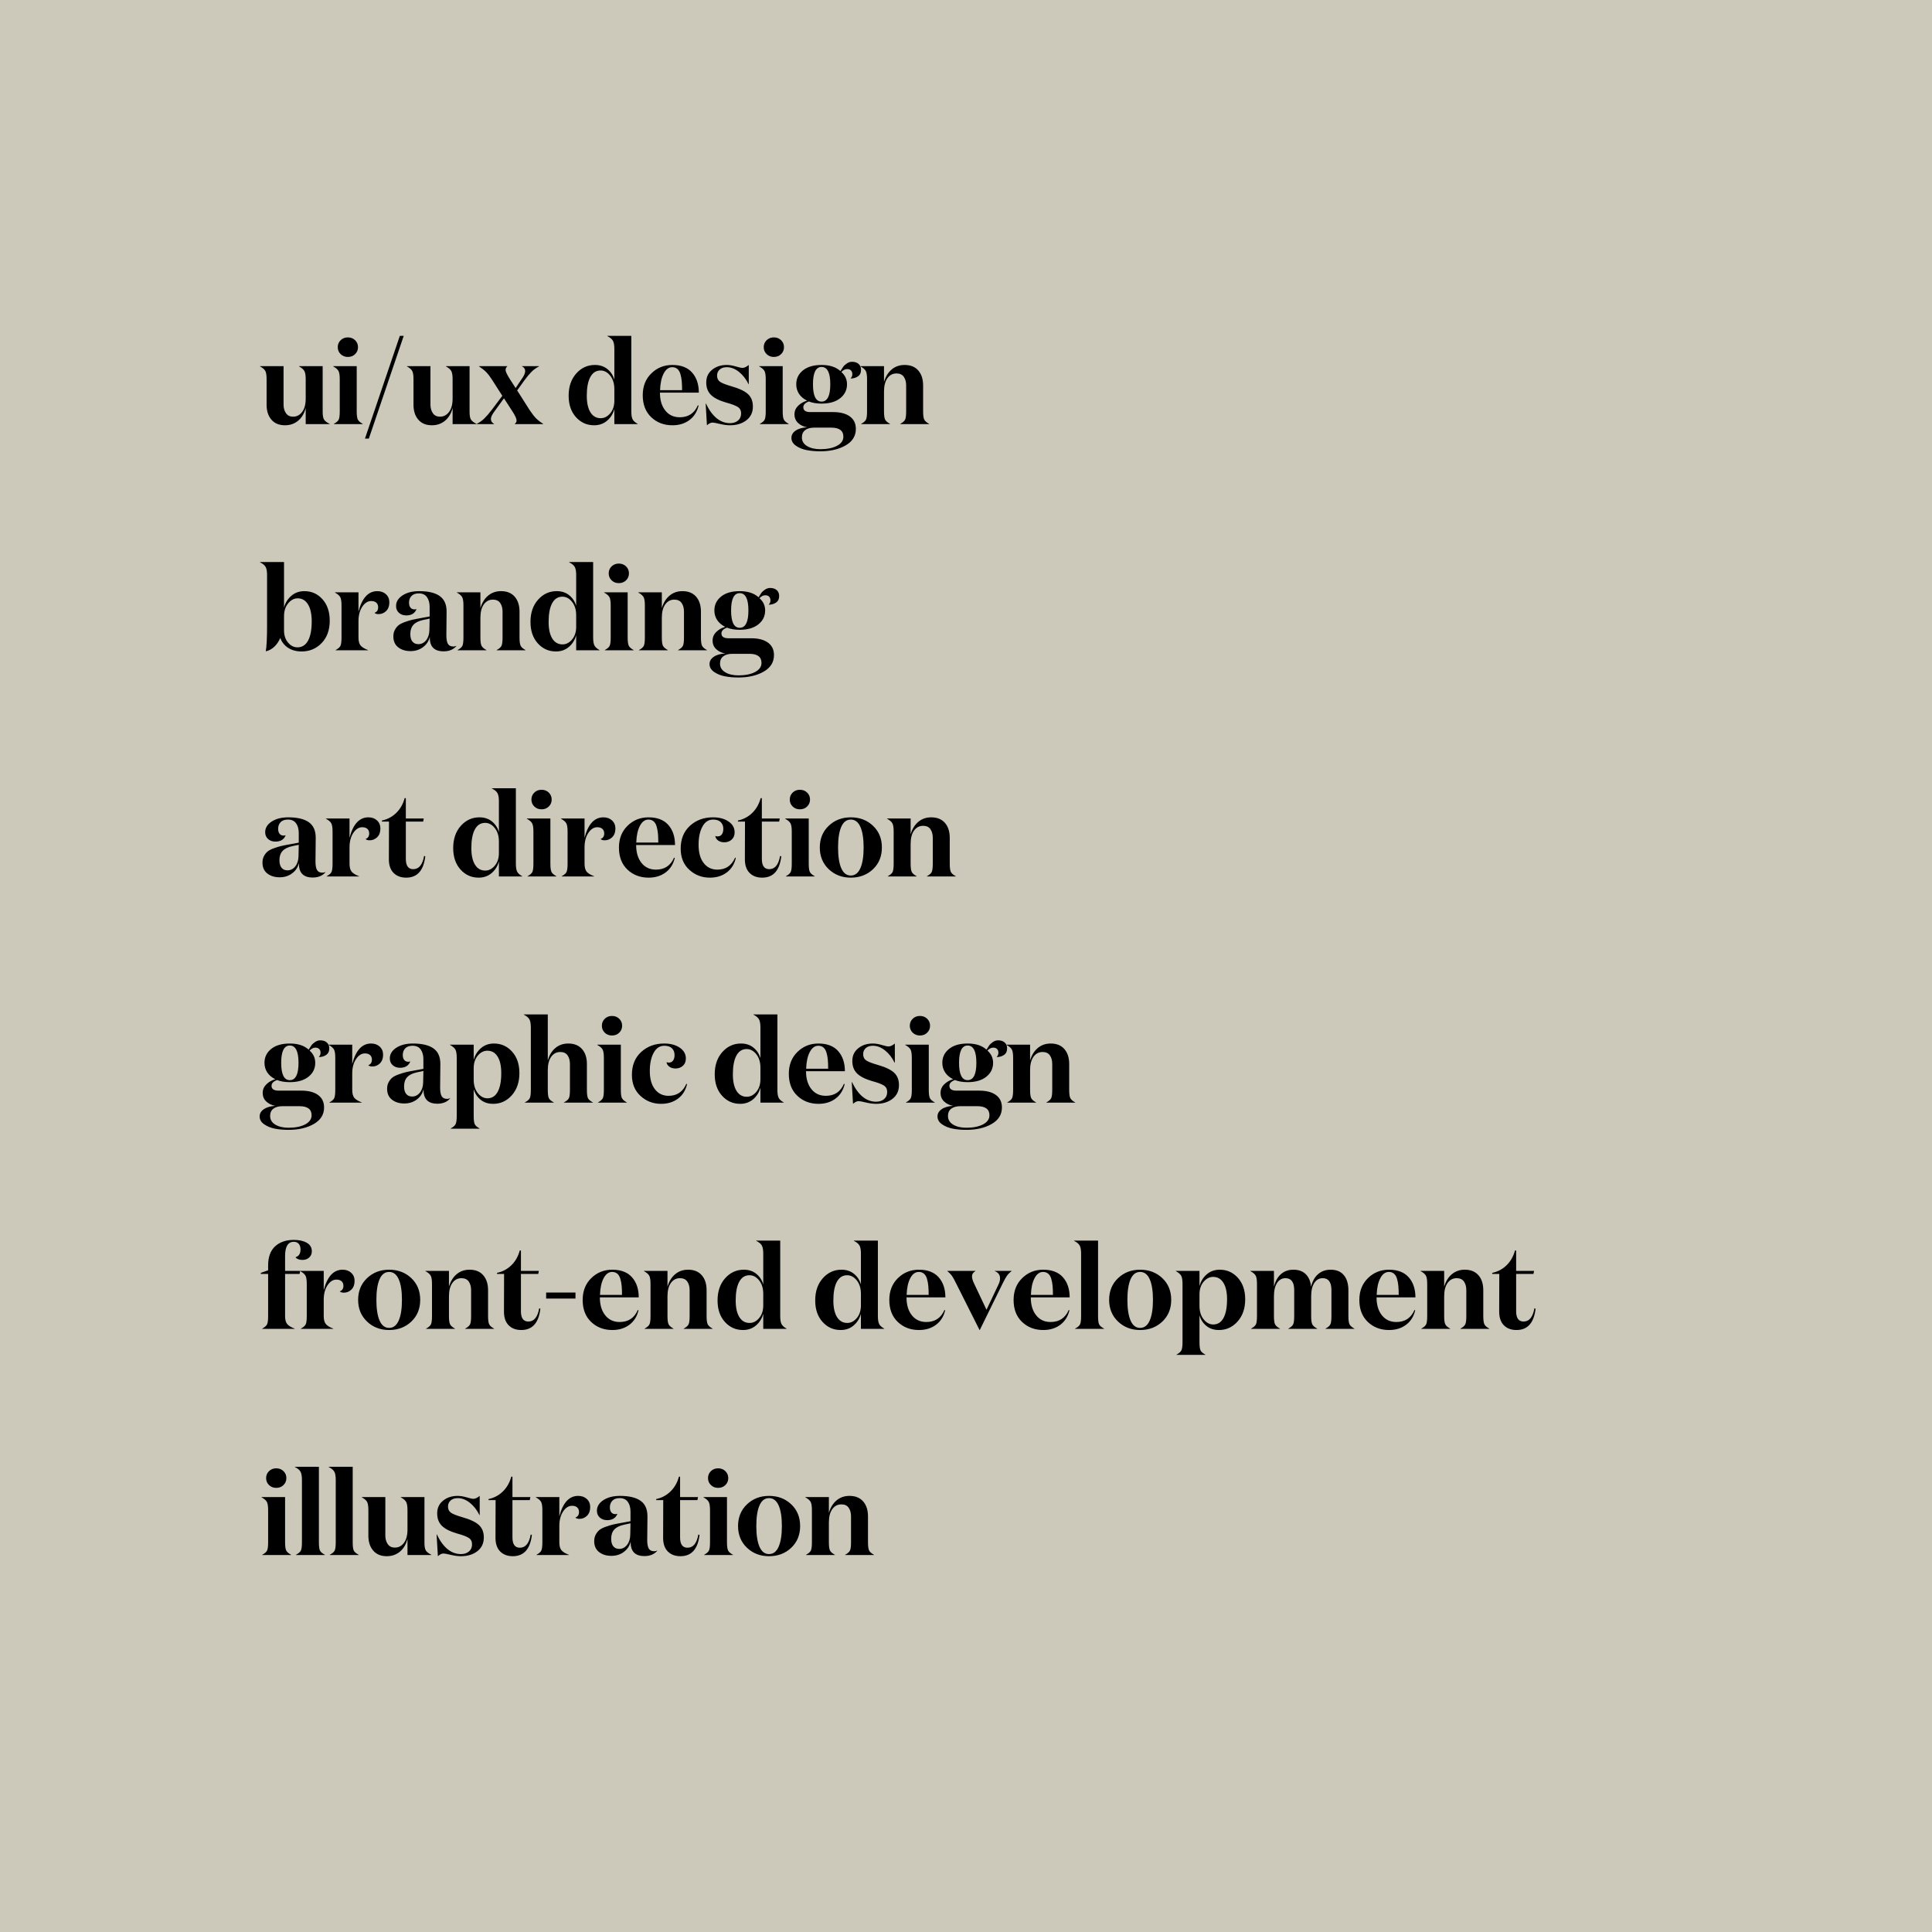 <?xml version="1.0" encoding="UTF-8" standalone="no"?>
<svg width="410px" height="410px" viewBox="0 0 410 410" version="1.1" xmlns="http://www.w3.org/2000/svg" xmlns:xlink="http://www.w3.org/1999/xlink">
    <rect x="0" y="0" width="410" height="410" fill="#808080" stroke="none"/>
    <!-- Generator: Sketch 3.8.2 (29753) - http://www.bohemiancoding.com/sketch -->
    <title>card</title>
    <desc>Created with Sketch.</desc>
    <defs></defs>
    <g id="Page-1" stroke="none" stroke-width="1" fill="none" fill-rule="evenodd">
        <g id="Desktop-HD-Copy" transform="translate(-193, -415)">
            <g id="card" transform="translate(193, 415)">
                <rect id="Rectangle-26" fill-opacity="0.6" fill="#FFF9E1" x="0" y="0" width="410" height="410"></rect>
                <path d="M64.875,84.6 L64.875,80.475 C64.875,79.675 64.783,79.1 64.6,78.75 C64.417,78.4 64.033,78.067 63.45,77.75 L63.45,77.7 L68.475,77.7 L68.475,87.425 C68.475,88.192 68.575,88.733 68.775,89.05 C68.975,89.367 69.367,89.667 69.95,89.95 L69.95,90 L64.875,90 L64.875,86.575 C64.575,87.742 64.038,88.646 63.263,89.287 C62.487,89.929 61.558,90.25 60.475,90.25 C59.242,90.25 58.283,89.854 57.6,89.062 C56.917,88.271 56.575,87.217 56.575,85.9 L56.575,80.475 C56.575,79.658 56.488,79.079 56.312,78.737 C56.137,78.396 55.758,78.067 55.175,77.75 L55.175,77.7 L60.175,77.7 L60.175,85.875 C60.175,86.592 60.346,87.196 60.688,87.688 C61.029,88.179 61.533,88.425 62.2,88.425 C62.983,88.425 63.625,88.088 64.125,87.412 C64.625,86.737 64.875,85.8 64.875,84.6 L64.875,84.6 Z M71.675,73.675 C71.675,73.092 71.879,72.6 72.287,72.2 C72.696,71.8 73.208,71.6 73.825,71.6 C74.442,71.6 74.954,71.8 75.362,72.2 C75.771,72.6 75.975,73.092 75.975,73.675 C75.975,74.258 75.771,74.75 75.362,75.15 C74.954,75.55 74.442,75.75 73.825,75.75 C73.208,75.75 72.696,75.55 72.287,75.15 C71.879,74.75 71.675,74.258 71.675,73.675 L71.675,73.675 Z M75.7,77.7 L75.7,87.275 C75.7,88.108 75.775,88.687 75.925,89.013 C76.075,89.338 76.425,89.65 76.975,89.95 L76.975,90 L70.85,90 L70.85,89.95 C71.4,89.65 71.746,89.342 71.888,89.025 C72.029,88.708 72.1,88.125 72.1,87.275 L72.1,80.475 C72.1,79.658 72.013,79.079 71.838,78.737 C71.662,78.396 71.283,78.067 70.7,77.75 L70.7,77.7 L75.7,77.7 Z M77.45,93.075 L84.85,71.275 L85.675,71.275 L78.275,93.075 L77.45,93.075 Z M96.05,84.6 L96.05,80.475 C96.05,79.675 95.958,79.1 95.775,78.75 C95.592,78.4 95.208,78.067 94.625,77.75 L94.625,77.7 L99.65,77.7 L99.65,87.425 C99.65,88.192 99.75,88.733 99.95,89.05 C100.15,89.367 100.542,89.667 101.125,89.95 L101.125,90 L96.05,90 L96.05,86.575 C95.75,87.742 95.213,88.646 94.438,89.287 C93.662,89.929 92.733,90.25 91.65,90.25 C90.417,90.25 89.458,89.854 88.775,89.062 C88.092,88.271 87.75,87.217 87.75,85.9 L87.75,80.475 C87.75,79.658 87.663,79.079 87.487,78.737 C87.312,78.396 86.933,78.067 86.35,77.75 L86.35,77.7 L91.35,77.7 L91.35,85.875 C91.35,86.592 91.521,87.196 91.862,87.688 C92.204,88.179 92.708,88.425 93.375,88.425 C94.158,88.425 94.8,88.088 95.3,87.412 C95.8,86.737 96.05,85.8 96.05,84.6 L96.05,84.6 Z M104.85,89.95 L104.85,90 L101.175,90 L101.175,89.95 C101.792,89.633 102.325,89.254 102.775,88.812 C103.225,88.371 103.742,87.775 104.325,87.025 L106.6,84 L104.475,80.675 C104.008,79.942 103.579,79.375 103.188,78.975 C102.796,78.575 102.283,78.167 101.65,77.75 L101.65,77.7 L107.65,77.7 L107.65,77.75 C107.417,77.933 107.3,78.183 107.3,78.5 C107.283,78.833 107.583,79.483 108.2,80.45 L109.425,82.35 L110.7,80.45 C111.2,79.767 111.45,79.2 111.45,78.75 C111.45,78.3 111.225,77.967 110.775,77.75 L110.775,77.7 L114.4,77.7 L114.4,77.75 C113.783,78.067 113.25,78.45 112.8,78.9 C112.35,79.35 111.85,79.95 111.3,80.7 L109.75,82.85 L112.4,87.025 C112.9,87.775 113.346,88.35 113.737,88.75 C114.129,89.15 114.642,89.55 115.275,89.95 L115.275,90 L109.25,90 L109.25,89.95 C109.5,89.75 109.625,89.508 109.625,89.225 C109.608,88.808 109.308,88.158 108.725,87.275 L106.95,84.525 L104.95,87.275 C104.433,87.958 104.175,88.5 104.175,88.9 C104.175,89.367 104.4,89.717 104.85,89.95 L104.85,89.95 Z M127.475,88.75 C128.242,88.75 128.917,88.404 129.5,87.713 C130.083,87.021 130.375,86.125 130.375,85.025 L130.375,82.575 C130.375,81.408 130.083,80.458 129.5,79.725 C128.917,78.992 128.233,78.625 127.45,78.625 C126.5,78.625 125.775,79.087 125.275,80.013 C124.775,80.938 124.525,82.258 124.525,83.975 C124.525,85.492 124.783,86.667 125.3,87.5 C125.817,88.333 126.542,88.75 127.475,88.75 L127.475,88.75 Z M130.375,80.575 L130.375,74.025 C130.375,73.242 130.271,72.667 130.062,72.3 C129.854,71.933 129.458,71.608 128.875,71.325 L128.875,71.275 L133.975,71.275 L133.975,87.275 C133.975,88.042 134.062,88.604 134.238,88.963 C134.413,89.321 134.775,89.65 135.325,89.95 L135.325,90 L130.375,90 L130.375,86.8 C130.108,87.8 129.596,88.625 128.838,89.275 C128.079,89.925 127.158,90.25 126.075,90.25 C124.542,90.25 123.258,89.675 122.225,88.525 C121.192,87.375 120.675,85.858 120.675,83.975 C120.675,82.042 121.212,80.471 122.287,79.263 C123.363,78.054 124.683,77.45 126.25,77.45 C127.3,77.45 128.183,77.742 128.9,78.325 C129.617,78.908 130.108,79.658 130.375,80.575 L130.375,80.575 Z M142.675,77.45 C144.525,77.45 145.925,77.987 146.875,79.062 C147.825,80.138 148.3,81.558 148.3,83.325 L140.05,83.325 C140.05,84.908 140.429,86.175 141.188,87.125 C141.946,88.075 142.967,88.55 144.25,88.55 C146.083,88.55 147.367,87.7 148.1,86 L148.25,86.075 C147.933,87.392 147.283,88.417 146.3,89.15 C145.317,89.883 144.117,90.25 142.7,90.25 C140.9,90.25 139.4,89.679 138.2,88.537 C137,87.396 136.4,85.842 136.4,83.875 C136.4,81.975 137.008,80.429 138.225,79.237 C139.442,78.046 140.925,77.45 142.675,77.45 L142.675,77.45 Z M140.075,82.8 L144.75,82.8 C144.75,82.05 144.725,81.408 144.675,80.875 C144.625,80.342 144.529,79.838 144.387,79.362 C144.246,78.887 144.029,78.529 143.738,78.287 C143.446,78.046 143.083,77.925 142.65,77.925 C141.917,77.925 141.317,78.367 140.85,79.25 C140.383,80.133 140.125,81.317 140.075,82.8 L140.075,82.8 Z M154.225,77.925 C153.592,77.925 153.092,78.092 152.725,78.425 C152.358,78.758 152.175,79.183 152.175,79.7 C152.175,80.283 152.379,80.721 152.787,81.013 C153.196,81.304 154.008,81.625 155.225,81.975 C156.875,82.442 158.046,82.996 158.738,83.638 C159.429,84.279 159.775,85.158 159.775,86.275 C159.775,87.508 159.317,88.479 158.4,89.188 C157.483,89.896 156.325,90.25 154.925,90.25 C154.275,90.25 153.55,90.154 152.75,89.963 C151.95,89.771 151.442,89.675 151.225,89.675 C150.842,89.675 150.442,89.867 150.025,90.25 L149.75,85.625 L149.8,85.625 C151.133,88.408 152.842,89.8 154.925,89.8 C155.608,89.8 156.171,89.617 156.613,89.25 C157.054,88.883 157.275,88.375 157.275,87.725 C157.275,87.108 157.033,86.65 156.55,86.35 C156.067,86.05 155.242,85.742 154.075,85.425 C152.592,84.992 151.521,84.446 150.863,83.787 C150.204,83.129 149.875,82.25 149.875,81.15 C149.875,80.033 150.292,79.138 151.125,78.463 C151.958,77.787 152.992,77.45 154.225,77.45 C154.792,77.45 155.429,77.554 156.137,77.763 C156.846,77.971 157.317,78.075 157.55,78.075 C157.95,78.075 158.4,77.867 158.9,77.45 L158.9,81.525 L158.85,81.525 C158.317,80.442 157.638,79.571 156.812,78.912 C155.987,78.254 155.125,77.925 154.225,77.925 L154.225,77.925 Z M162.075,73.675 C162.075,73.092 162.279,72.6 162.688,72.2 C163.096,71.8 163.608,71.6 164.225,71.6 C164.842,71.6 165.354,71.8 165.762,72.2 C166.171,72.6 166.375,73.092 166.375,73.675 C166.375,74.258 166.171,74.75 165.762,75.15 C165.354,75.55 164.842,75.75 164.225,75.75 C163.608,75.75 163.096,75.55 162.688,75.15 C162.279,74.75 162.075,74.258 162.075,73.675 L162.075,73.675 Z M166.1,77.7 L166.1,87.275 C166.1,88.108 166.175,88.687 166.325,89.013 C166.475,89.338 166.825,89.65 167.375,89.95 L167.375,90 L161.25,90 L161.25,89.95 C161.8,89.65 162.146,89.342 162.287,89.025 C162.429,88.708 162.5,88.125 162.5,87.275 L162.5,80.475 C162.5,79.658 162.413,79.079 162.238,78.737 C162.062,78.396 161.683,78.067 161.1,77.75 L161.1,77.7 L166.1,77.7 Z M174.35,77.875 C173.133,77.875 172.525,79.1 172.525,81.55 C172.525,84 173.133,85.225 174.35,85.225 C175.583,85.225 176.2,84 176.2,81.55 C176.2,79.1 175.583,77.875 174.35,77.875 L174.35,77.875 Z M181.625,91.025 C181.625,92.525 180.9,93.692 179.45,94.525 C178,95.358 176.208,95.775 174.075,95.775 C173.042,95.775 172.088,95.692 171.213,95.525 C170.337,95.358 169.575,95.05 168.925,94.6 C168.275,94.15 167.95,93.592 167.95,92.925 C167.95,92.308 168.246,91.796 168.838,91.388 C169.429,90.979 170.242,90.742 171.275,90.675 C170.508,90.542 169.871,90.238 169.363,89.763 C168.854,89.287 168.6,88.675 168.6,87.925 C168.6,87.225 168.858,86.621 169.375,86.112 C169.892,85.604 170.525,85.242 171.275,85.025 C170.525,84.658 169.954,84.175 169.562,83.575 C169.171,82.975 168.975,82.3 168.975,81.55 C168.975,80.35 169.45,79.367 170.4,78.6 C171.35,77.833 172.667,77.45 174.35,77.45 C176.067,77.45 177.4,77.883 178.35,78.75 C178.583,78.367 178.779,78.063 178.938,77.838 C179.096,77.612 179.35,77.379 179.7,77.138 C180.05,76.896 180.417,76.775 180.8,76.775 C181.4,76.775 181.871,76.929 182.213,77.237 C182.554,77.546 182.725,77.958 182.725,78.475 C182.725,79.108 182.504,79.575 182.062,79.875 C181.621,80.175 181.108,80.325 180.525,80.325 L180.525,80.275 C180.758,80.058 180.875,79.767 180.875,79.4 C180.875,79.083 180.783,78.825 180.6,78.625 C180.417,78.425 180.142,78.325 179.775,78.325 C179.342,78.325 178.933,78.533 178.55,78.95 C179.35,79.65 179.75,80.517 179.75,81.55 C179.75,82.75 179.271,83.733 178.312,84.5 C177.354,85.267 176.033,85.65 174.35,85.65 C173.3,85.65 172.4,85.5 171.65,85.2 C170.867,85.483 170.475,85.892 170.475,86.425 C170.475,87.108 170.975,87.45 171.975,87.45 L176.825,87.45 C178.325,87.45 179.5,87.758 180.35,88.375 C181.2,88.992 181.625,89.875 181.625,91.025 L181.625,91.025 Z M174.075,95.325 C175.525,95.325 176.704,95.088 177.613,94.612 C178.521,94.137 178.975,93.492 178.975,92.675 C178.975,91.392 178.117,90.75 176.4,90.75 L172.8,90.75 C171.983,90.75 171.342,90.925 170.875,91.275 C170.408,91.625 170.175,92.142 170.175,92.825 C170.175,93.608 170.542,94.221 171.275,94.662 C172.008,95.104 172.942,95.325 174.075,95.325 L174.075,95.325 Z M182.6,77.7 L187.6,77.7 L187.6,81.05 C187.933,79.917 188.479,79.033 189.238,78.4 C189.996,77.767 190.908,77.45 191.975,77.45 C193.225,77.45 194.192,77.842 194.875,78.625 C195.558,79.408 195.9,80.467 195.9,81.8 L195.9,87.275 C195.9,88.108 195.975,88.687 196.125,89.013 C196.275,89.338 196.625,89.65 197.175,89.95 L197.175,90 L191.05,90 L191.05,89.95 C191.6,89.65 191.946,89.342 192.088,89.025 C192.229,88.708 192.3,88.125 192.3,87.275 L192.3,81.8 C192.3,81.05 192.133,80.438 191.8,79.963 C191.467,79.487 190.95,79.25 190.25,79.25 C189.45,79.25 188.808,79.587 188.325,80.263 C187.842,80.938 187.6,81.883 187.6,83.1 L187.6,87.275 C187.6,88.108 187.675,88.687 187.825,89.013 C187.975,89.338 188.325,89.65 188.875,89.95 L188.875,90 L182.75,90 L182.75,89.95 C183.3,89.65 183.646,89.342 183.787,89.025 C183.929,88.708 184,88.125 184,87.275 L184,80.475 C184,79.658 183.913,79.079 183.738,78.737 C183.562,78.396 183.183,78.067 182.6,77.75 L182.6,77.7 Z M64,138.25 C62.883,138.25 61.929,137.992 61.138,137.475 C60.346,136.958 59.792,136.258 59.475,135.375 C59.192,136.075 58.788,136.683 58.263,137.2 C57.737,137.717 57.117,138.058 56.4,138.225 C56.583,137.225 56.675,135.383 56.675,132.7 L56.675,122.025 C56.675,121.242 56.571,120.667 56.362,120.3 C56.154,119.933 55.758,119.608 55.175,119.325 L55.175,119.275 L60.275,119.275 L60.275,128.925 C60.542,127.925 61.058,127.096 61.825,126.438 C62.592,125.779 63.517,125.45 64.6,125.45 C66.133,125.45 67.412,126.025 68.438,127.175 C69.463,128.325 69.975,129.842 69.975,131.725 C69.975,133.692 69.404,135.271 68.263,136.463 C67.121,137.654 65.7,138.25 64,138.25 L64,138.25 Z M66.15,131.875 C66.15,130.325 65.888,129.121 65.362,128.262 C64.837,127.404 64.108,126.975 63.175,126.975 C62.408,126.975 61.733,127.329 61.15,128.037 C60.567,128.746 60.275,129.658 60.275,130.775 L60.275,133.75 C60.275,134.817 60.558,135.687 61.125,136.363 C61.692,137.038 62.358,137.375 63.125,137.375 C64.108,137.375 64.858,136.9 65.375,135.95 C65.892,135 66.15,133.642 66.15,131.875 L66.15,131.875 Z M79.475,130.05 C79.992,129.867 80.25,129.475 80.25,128.875 C80.25,128.458 80.121,128.133 79.862,127.9 C79.604,127.667 79.242,127.55 78.775,127.55 C78.042,127.55 77.408,127.954 76.875,128.762 C76.342,129.571 76.075,130.583 76.075,131.8 L76.075,135.275 C76.075,136.058 76.225,136.629 76.525,136.988 C76.825,137.346 77.35,137.667 78.1,137.95 L78.1,138 L71.225,138 L71.225,137.95 C71.775,137.65 72.121,137.342 72.263,137.025 C72.404,136.708 72.475,136.125 72.475,135.275 L72.475,128.475 C72.475,127.658 72.388,127.079 72.213,126.737 C72.037,126.396 71.658,126.067 71.075,125.75 L71.075,125.7 L76.075,125.7 L76.075,129.8 C76.825,126.9 78.158,125.45 80.075,125.45 C80.825,125.45 81.437,125.671 81.912,126.112 C82.388,126.554 82.625,127.125 82.625,127.825 C82.625,128.608 82.4,129.221 81.95,129.662 C81.5,130.104 80.967,130.325 80.35,130.325 C79.95,130.325 79.658,130.233 79.475,130.05 L79.475,130.05 Z M96.85,137.05 L96.85,137.1 C96.217,137.85 95.308,138.225 94.125,138.225 C92.425,138.225 91.467,137.483 91.25,136 C91.25,135.967 91.242,135.833 91.225,135.6 C91.208,135.367 91.2,135.217 91.2,135.15 C91.017,136.017 90.55,136.737 89.8,137.312 C89.05,137.888 88.158,138.175 87.125,138.175 C86.075,138.175 85.204,137.908 84.513,137.375 C83.821,136.842 83.475,136.067 83.475,135.05 C83.475,134.517 83.587,134.046 83.812,133.637 C84.038,133.229 84.304,132.904 84.612,132.662 C84.921,132.421 85.371,132.196 85.963,131.988 C86.554,131.779 87.062,131.625 87.487,131.525 C87.913,131.425 88.508,131.308 89.275,131.175 L91.175,130.825 L91.175,128.775 C91.175,127.942 90.988,127.258 90.612,126.725 C90.237,126.192 89.658,125.925 88.875,125.925 C88.192,125.925 87.675,126.108 87.325,126.475 C86.975,126.842 86.8,127.308 86.8,127.875 C86.8,128.342 86.904,128.7 87.112,128.95 C87.321,129.2 87.608,129.325 87.975,129.325 C88.108,129.325 88.25,129.3 88.4,129.25 C88.05,130.15 87.325,130.6 86.225,130.6 C85.592,130.6 85.071,130.417 84.662,130.05 C84.254,129.683 84.05,129.2 84.05,128.6 C84.05,127.7 84.508,126.95 85.425,126.35 C86.342,125.75 87.517,125.45 88.95,125.45 C90.883,125.45 92.337,125.796 93.312,126.487 C94.288,127.179 94.775,128.275 94.775,129.775 C94.775,130.392 94.767,131.25 94.75,132.35 C94.733,133.45 94.725,134.275 94.725,134.825 C94.725,135.642 94.833,136.242 95.05,136.625 C95.267,137.008 95.658,137.2 96.225,137.2 C96.458,137.2 96.667,137.15 96.85,137.05 L96.85,137.05 Z M91.175,131.275 L89.875,131.55 C88.908,131.75 88.2,132.092 87.75,132.575 C87.3,133.058 87.075,133.717 87.075,134.55 C87.075,135.25 87.225,135.783 87.525,136.15 C87.825,136.517 88.242,136.7 88.775,136.7 C89.442,136.7 89.996,136.421 90.438,135.863 C90.879,135.304 91.108,134.583 91.125,133.7 L91.175,131.275 Z M96.95,125.7 L101.95,125.7 L101.95,129.05 C102.283,127.917 102.829,127.033 103.588,126.4 C104.346,125.767 105.258,125.45 106.325,125.45 C107.575,125.45 108.542,125.842 109.225,126.625 C109.908,127.408 110.25,128.467 110.25,129.8 L110.25,135.275 C110.25,136.108 110.325,136.687 110.475,137.012 C110.625,137.338 110.975,137.65 111.525,137.95 L111.525,138 L105.4,138 L105.4,137.95 C105.95,137.65 106.296,137.342 106.438,137.025 C106.579,136.708 106.65,136.125 106.65,135.275 L106.65,129.8 C106.65,129.05 106.483,128.438 106.15,127.963 C105.817,127.487 105.3,127.25 104.6,127.25 C103.8,127.25 103.158,127.587 102.675,128.262 C102.192,128.938 101.95,129.883 101.95,131.1 L101.95,135.275 C101.95,136.108 102.025,136.687 102.175,137.012 C102.325,137.338 102.675,137.65 103.225,137.95 L103.225,138 L97.1,138 L97.1,137.95 C97.65,137.65 97.996,137.342 98.138,137.025 C98.279,136.708 98.35,136.125 98.35,135.275 L98.35,128.475 C98.35,127.658 98.263,127.079 98.088,126.737 C97.912,126.396 97.533,126.067 96.95,125.75 L96.95,125.7 Z M119.375,136.75 C120.142,136.75 120.817,136.404 121.4,135.713 C121.983,135.021 122.275,134.125 122.275,133.025 L122.275,130.575 C122.275,129.408 121.983,128.458 121.4,127.725 C120.817,126.992 120.133,126.625 119.35,126.625 C118.4,126.625 117.675,127.087 117.175,128.012 C116.675,128.938 116.425,130.258 116.425,131.975 C116.425,133.492 116.683,134.667 117.2,135.5 C117.717,136.333 118.442,136.75 119.375,136.75 L119.375,136.75 Z M122.275,128.575 L122.275,122.025 C122.275,121.242 122.171,120.667 121.963,120.3 C121.754,119.933 121.358,119.608 120.775,119.325 L120.775,119.275 L125.875,119.275 L125.875,135.275 C125.875,136.042 125.962,136.604 126.138,136.963 C126.313,137.321 126.675,137.65 127.225,137.95 L127.225,138 L122.275,138 L122.275,134.8 C122.008,135.8 121.496,136.625 120.737,137.275 C119.979,137.925 119.058,138.25 117.975,138.25 C116.442,138.25 115.158,137.675 114.125,136.525 C113.092,135.375 112.575,133.858 112.575,131.975 C112.575,130.042 113.112,128.471 114.188,127.263 C115.263,126.054 116.583,125.45 118.15,125.45 C119.2,125.45 120.083,125.742 120.8,126.325 C121.517,126.908 122.008,127.658 122.275,128.575 L122.275,128.575 Z M129.175,121.675 C129.175,121.092 129.379,120.6 129.787,120.2 C130.196,119.8 130.708,119.6 131.325,119.6 C131.942,119.6 132.454,119.8 132.863,120.2 C133.271,120.6 133.475,121.092 133.475,121.675 C133.475,122.258 133.271,122.75 132.863,123.15 C132.454,123.55 131.942,123.75 131.325,123.75 C130.708,123.75 130.196,123.55 129.787,123.15 C129.379,122.75 129.175,122.258 129.175,121.675 L129.175,121.675 Z M133.2,125.7 L133.2,135.275 C133.2,136.108 133.275,136.687 133.425,137.012 C133.575,137.338 133.925,137.65 134.475,137.95 L134.475,138 L128.35,138 L128.35,137.95 C128.9,137.65 129.246,137.342 129.387,137.025 C129.529,136.708 129.6,136.125 129.6,135.275 L129.6,128.475 C129.6,127.658 129.513,127.079 129.338,126.737 C129.162,126.396 128.783,126.067 128.2,125.75 L128.2,125.7 L133.2,125.7 Z M135.45,125.7 L140.45,125.7 L140.45,129.05 C140.783,127.917 141.329,127.033 142.088,126.4 C142.846,125.767 143.758,125.45 144.825,125.45 C146.075,125.45 147.042,125.842 147.725,126.625 C148.408,127.408 148.75,128.467 148.75,129.8 L148.75,135.275 C148.75,136.108 148.825,136.687 148.975,137.012 C149.125,137.338 149.475,137.65 150.025,137.95 L150.025,138 L143.9,138 L143.9,137.95 C144.45,137.65 144.796,137.342 144.938,137.025 C145.079,136.708 145.15,136.125 145.15,135.275 L145.15,129.8 C145.15,129.05 144.983,128.438 144.65,127.963 C144.317,127.487 143.8,127.25 143.1,127.25 C142.3,127.25 141.658,127.587 141.175,128.262 C140.692,128.938 140.45,129.883 140.45,131.1 L140.45,135.275 C140.45,136.108 140.525,136.687 140.675,137.012 C140.825,137.338 141.175,137.65 141.725,137.95 L141.725,138 L135.6,138 L135.6,137.95 C136.15,137.65 136.496,137.342 136.637,137.025 C136.779,136.708 136.85,136.125 136.85,135.275 L136.85,128.475 C136.85,127.658 136.763,127.079 136.588,126.737 C136.412,126.396 136.033,126.067 135.45,125.75 L135.45,125.7 Z M156.975,125.875 C155.758,125.875 155.15,127.1 155.15,129.55 C155.15,132 155.758,133.225 156.975,133.225 C158.208,133.225 158.825,132 158.825,129.55 C158.825,127.1 158.208,125.875 156.975,125.875 L156.975,125.875 Z M164.25,139.025 C164.25,140.525 163.525,141.692 162.075,142.525 C160.625,143.358 158.833,143.775 156.7,143.775 C155.667,143.775 154.713,143.692 153.838,143.525 C152.962,143.358 152.2,143.05 151.55,142.6 C150.9,142.15 150.575,141.592 150.575,140.925 C150.575,140.308 150.871,139.796 151.463,139.387 C152.054,138.979 152.867,138.742 153.9,138.675 C153.133,138.542 152.496,138.238 151.988,137.762 C151.479,137.287 151.225,136.675 151.225,135.925 C151.225,135.225 151.483,134.621 152,134.113 C152.517,133.604 153.15,133.242 153.9,133.025 C153.15,132.658 152.579,132.175 152.188,131.575 C151.796,130.975 151.6,130.3 151.6,129.55 C151.6,128.35 152.075,127.367 153.025,126.6 C153.975,125.833 155.292,125.45 156.975,125.45 C158.692,125.45 160.025,125.883 160.975,126.75 C161.208,126.367 161.404,126.063 161.562,125.838 C161.721,125.612 161.975,125.379 162.325,125.138 C162.675,124.896 163.042,124.775 163.425,124.775 C164.025,124.775 164.496,124.929 164.838,125.237 C165.179,125.546 165.35,125.958 165.35,126.475 C165.35,127.108 165.129,127.575 164.688,127.875 C164.246,128.175 163.733,128.325 163.15,128.325 L163.15,128.275 C163.383,128.058 163.5,127.767 163.5,127.4 C163.5,127.083 163.408,126.825 163.225,126.625 C163.042,126.425 162.767,126.325 162.4,126.325 C161.967,126.325 161.558,126.533 161.175,126.95 C161.975,127.65 162.375,128.517 162.375,129.55 C162.375,130.75 161.896,131.733 160.938,132.5 C159.979,133.267 158.658,133.65 156.975,133.65 C155.925,133.65 155.025,133.5 154.275,133.2 C153.492,133.483 153.1,133.892 153.1,134.425 C153.1,135.108 153.6,135.45 154.6,135.45 L159.45,135.45 C160.95,135.45 162.125,135.758 162.975,136.375 C163.825,136.992 164.25,137.875 164.25,139.025 L164.25,139.025 Z M156.7,143.325 C158.15,143.325 159.329,143.088 160.238,142.613 C161.146,142.137 161.6,141.492 161.6,140.675 C161.6,139.392 160.742,138.75 159.025,138.75 L155.425,138.75 C154.608,138.75 153.967,138.925 153.5,139.275 C153.033,139.625 152.8,140.142 152.8,140.825 C152.8,141.608 153.167,142.221 153.9,142.662 C154.633,143.104 155.567,143.325 156.7,143.325 L156.7,143.325 Z M69.075,185.05 L69.075,185.1 C68.442,185.85 67.533,186.225 66.35,186.225 C64.65,186.225 63.692,185.483 63.475,184 C63.475,183.967 63.467,183.833 63.45,183.6 C63.433,183.367 63.425,183.217 63.425,183.15 C63.242,184.017 62.775,184.737 62.025,185.312 C61.275,185.888 60.383,186.175 59.35,186.175 C58.3,186.175 57.429,185.908 56.737,185.375 C56.046,184.842 55.7,184.067 55.7,183.05 C55.7,182.517 55.812,182.046 56.038,181.637 C56.263,181.229 56.529,180.904 56.837,180.662 C57.146,180.421 57.596,180.196 58.188,179.988 C58.779,179.779 59.287,179.625 59.712,179.525 C60.138,179.425 60.733,179.308 61.5,179.175 L63.4,178.825 L63.4,176.775 C63.4,175.942 63.213,175.258 62.837,174.725 C62.462,174.192 61.883,173.925 61.1,173.925 C60.417,173.925 59.9,174.108 59.55,174.475 C59.2,174.842 59.025,175.308 59.025,175.875 C59.025,176.342 59.129,176.7 59.337,176.95 C59.546,177.2 59.833,177.325 60.2,177.325 C60.333,177.325 60.475,177.3 60.625,177.25 C60.275,178.15 59.55,178.6 58.45,178.6 C57.817,178.6 57.296,178.417 56.888,178.05 C56.479,177.683 56.275,177.2 56.275,176.6 C56.275,175.7 56.733,174.95 57.65,174.35 C58.567,173.75 59.742,173.45 61.175,173.45 C63.108,173.45 64.562,173.796 65.537,174.488 C66.513,175.179 67,176.275 67,177.775 C67,178.392 66.992,179.25 66.975,180.35 C66.958,181.45 66.95,182.275 66.95,182.825 C66.95,183.642 67.058,184.242 67.275,184.625 C67.492,185.008 67.883,185.2 68.45,185.2 C68.683,185.2 68.892,185.15 69.075,185.05 L69.075,185.05 Z M63.4,179.275 L62.1,179.55 C61.133,179.75 60.425,180.092 59.975,180.575 C59.525,181.058 59.3,181.717 59.3,182.55 C59.3,183.25 59.45,183.783 59.75,184.15 C60.05,184.517 60.467,184.7 61,184.7 C61.667,184.7 62.221,184.421 62.663,183.863 C63.104,183.304 63.333,182.583 63.35,181.7 L63.4,179.275 Z M77.575,178.05 C78.092,177.867 78.35,177.475 78.35,176.875 C78.35,176.458 78.221,176.133 77.963,175.9 C77.704,175.667 77.342,175.55 76.875,175.55 C76.142,175.55 75.508,175.954 74.975,176.762 C74.442,177.571 74.175,178.583 74.175,179.8 L74.175,183.275 C74.175,184.058 74.325,184.629 74.625,184.988 C74.925,185.346 75.45,185.667 76.2,185.95 L76.2,186 L69.325,186 L69.325,185.95 C69.875,185.65 70.221,185.342 70.362,185.025 C70.504,184.708 70.575,184.125 70.575,183.275 L70.575,176.475 C70.575,175.658 70.488,175.079 70.312,174.738 C70.137,174.396 69.758,174.067 69.175,173.75 L69.175,173.7 L74.175,173.7 L74.175,177.8 C74.925,174.9 76.258,173.45 78.175,173.45 C78.925,173.45 79.537,173.671 80.013,174.113 C80.488,174.554 80.725,175.125 80.725,175.825 C80.725,176.608 80.5,177.221 80.05,177.662 C79.6,178.104 79.067,178.325 78.45,178.325 C78.05,178.325 77.758,178.233 77.575,178.05 L77.575,178.05 Z M90,181.65 L90.25,181.725 C89.9,184.742 88.55,186.25 86.2,186.25 C85.067,186.25 84.167,185.908 83.5,185.225 C82.833,184.542 82.508,183.55 82.525,182.25 L82.55,174.35 L81.05,174.35 L81.05,174.125 C82.233,173.875 83.25,173.333 84.1,172.5 C84.95,171.667 85.542,170.625 85.875,169.375 L86.125,169.375 L86.125,173.7 L89.925,173.7 L89.8,174.35 L86.125,174.35 L86.125,182.275 C86.125,183.725 86.65,184.45 87.7,184.45 C88.9,184.45 89.667,183.517 90,181.65 L90,181.65 Z M102.975,184.75 C103.742,184.75 104.417,184.404 105,183.713 C105.583,183.021 105.875,182.125 105.875,181.025 L105.875,178.575 C105.875,177.408 105.583,176.458 105,175.725 C104.417,174.992 103.733,174.625 102.95,174.625 C102,174.625 101.275,175.087 100.775,176.012 C100.275,176.938 100.025,178.258 100.025,179.975 C100.025,181.492 100.283,182.667 100.8,183.5 C101.317,184.333 102.042,184.75 102.975,184.75 L102.975,184.75 Z M105.875,176.575 L105.875,170.025 C105.875,169.242 105.771,168.667 105.562,168.3 C105.354,167.933 104.958,167.608 104.375,167.325 L104.375,167.275 L109.475,167.275 L109.475,183.275 C109.475,184.042 109.562,184.604 109.737,184.963 C109.913,185.321 110.275,185.65 110.825,185.95 L110.825,186 L105.875,186 L105.875,182.8 C105.608,183.8 105.096,184.625 104.338,185.275 C103.579,185.925 102.658,186.25 101.575,186.25 C100.042,186.25 98.758,185.675 97.725,184.525 C96.692,183.375 96.175,181.858 96.175,179.975 C96.175,178.042 96.712,176.471 97.787,175.262 C98.863,174.054 100.183,173.45 101.75,173.45 C102.8,173.45 103.683,173.742 104.4,174.325 C105.117,174.908 105.608,175.658 105.875,176.575 L105.875,176.575 Z M112.775,169.675 C112.775,169.092 112.979,168.6 113.388,168.2 C113.796,167.8 114.308,167.6 114.925,167.6 C115.542,167.6 116.054,167.8 116.463,168.2 C116.871,168.6 117.075,169.092 117.075,169.675 C117.075,170.258 116.871,170.75 116.463,171.15 C116.054,171.55 115.542,171.75 114.925,171.75 C114.308,171.75 113.796,171.55 113.388,171.15 C112.979,170.75 112.775,170.258 112.775,169.675 L112.775,169.675 Z M116.8,173.7 L116.8,183.275 C116.8,184.108 116.875,184.687 117.025,185.012 C117.175,185.338 117.525,185.65 118.075,185.95 L118.075,186 L111.95,186 L111.95,185.95 C112.5,185.65 112.846,185.342 112.987,185.025 C113.129,184.708 113.2,184.125 113.2,183.275 L113.2,176.475 C113.2,175.658 113.113,175.079 112.938,174.738 C112.762,174.396 112.383,174.067 111.8,173.75 L111.8,173.7 L116.8,173.7 Z M127.45,178.05 C127.967,177.867 128.225,177.475 128.225,176.875 C128.225,176.458 128.096,176.133 127.838,175.9 C127.579,175.667 127.217,175.55 126.75,175.55 C126.017,175.55 125.383,175.954 124.85,176.762 C124.317,177.571 124.05,178.583 124.05,179.8 L124.05,183.275 C124.05,184.058 124.2,184.629 124.5,184.988 C124.8,185.346 125.325,185.667 126.075,185.95 L126.075,186 L119.2,186 L119.2,185.95 C119.75,185.65 120.096,185.342 120.237,185.025 C120.379,184.708 120.45,184.125 120.45,183.275 L120.45,176.475 C120.45,175.658 120.363,175.079 120.188,174.738 C120.012,174.396 119.633,174.067 119.05,173.75 L119.05,173.7 L124.05,173.7 L124.05,177.8 C124.8,174.9 126.133,173.45 128.05,173.45 C128.8,173.45 129.412,173.671 129.887,174.113 C130.363,174.554 130.6,175.125 130.6,175.825 C130.6,176.608 130.375,177.221 129.925,177.662 C129.475,178.104 128.942,178.325 128.325,178.325 C127.925,178.325 127.633,178.233 127.45,178.05 L127.45,178.05 Z M137.625,173.45 C139.475,173.45 140.875,173.987 141.825,175.062 C142.775,176.138 143.25,177.558 143.25,179.325 L135,179.325 C135,180.908 135.379,182.175 136.137,183.125 C136.896,184.075 137.917,184.55 139.2,184.55 C141.033,184.55 142.317,183.7 143.05,182 L143.2,182.075 C142.883,183.392 142.233,184.417 141.25,185.15 C140.267,185.883 139.067,186.25 137.65,186.25 C135.85,186.25 134.35,185.679 133.15,184.537 C131.95,183.396 131.35,181.842 131.35,179.875 C131.35,177.975 131.958,176.429 133.175,175.238 C134.392,174.046 135.875,173.45 137.625,173.45 L137.625,173.45 Z M135.025,178.8 L139.7,178.8 C139.7,178.05 139.675,177.408 139.625,176.875 C139.575,176.342 139.479,175.838 139.338,175.363 C139.196,174.887 138.979,174.529 138.688,174.287 C138.396,174.046 138.033,173.925 137.6,173.925 C136.867,173.925 136.267,174.367 135.8,175.25 C135.333,176.133 135.075,177.317 135.025,178.8 L135.025,178.8 Z M151.325,173.925 C150.358,173.925 149.604,174.425 149.062,175.425 C148.521,176.425 148.25,177.708 148.25,179.275 C148.25,180.942 148.612,182.237 149.338,183.162 C150.063,184.088 151.025,184.55 152.225,184.55 C154.008,184.55 155.267,183.7 156,182 L156.15,182.075 C155.85,183.392 155.208,184.417 154.225,185.15 C153.242,185.883 152.05,186.25 150.65,186.25 C148.95,186.25 147.492,185.692 146.275,184.575 C145.058,183.458 144.45,181.967 144.45,180.1 C144.45,178.067 145.104,176.45 146.412,175.25 C147.721,174.05 149.35,173.45 151.3,173.45 C152.65,173.45 153.754,173.746 154.613,174.338 C155.471,174.929 155.9,175.692 155.9,176.625 C155.9,177.292 155.688,177.812 155.262,178.188 C154.837,178.563 154.325,178.75 153.725,178.75 C153.175,178.75 152.725,178.617 152.375,178.35 C152.025,178.083 151.833,177.767 151.8,177.4 C151.933,177.467 152.092,177.5 152.275,177.5 C152.675,177.5 152.979,177.354 153.188,177.062 C153.396,176.771 153.5,176.383 153.5,175.9 C153.5,175.3 153.317,174.821 152.95,174.463 C152.583,174.104 152.042,173.925 151.325,173.925 L151.325,173.925 Z M165.55,181.65 L165.8,181.725 C165.45,184.742 164.1,186.25 161.75,186.25 C160.617,186.25 159.717,185.908 159.05,185.225 C158.383,184.542 158.058,183.55 158.075,182.25 L158.1,174.35 L156.6,174.35 L156.6,174.125 C157.783,173.875 158.8,173.333 159.65,172.5 C160.5,171.667 161.092,170.625 161.425,169.375 L161.675,169.375 L161.675,173.7 L165.475,173.7 L165.35,174.35 L161.675,174.35 L161.675,182.275 C161.675,183.725 162.2,184.45 163.25,184.45 C164.45,184.45 165.217,183.517 165.55,181.65 L165.55,181.65 Z M167.6,169.675 C167.6,169.092 167.804,168.6 168.213,168.2 C168.621,167.8 169.133,167.6 169.75,167.6 C170.367,167.6 170.879,167.8 171.287,168.2 C171.696,168.6 171.9,169.092 171.9,169.675 C171.9,170.258 171.696,170.75 171.287,171.15 C170.879,171.55 170.367,171.75 169.75,171.75 C169.133,171.75 168.621,171.55 168.213,171.15 C167.804,170.75 167.6,170.258 167.6,169.675 L167.6,169.675 Z M171.625,173.7 L171.625,183.275 C171.625,184.108 171.7,184.687 171.85,185.012 C172,185.338 172.35,185.65 172.9,185.95 L172.9,186 L166.775,186 L166.775,185.95 C167.325,185.65 167.671,185.342 167.812,185.025 C167.954,184.708 168.025,184.125 168.025,183.275 L168.025,176.475 C168.025,175.658 167.938,175.079 167.762,174.738 C167.587,174.396 167.208,174.067 166.625,173.75 L166.625,173.7 L171.625,173.7 Z M180.55,186.25 C178.683,186.25 177.121,185.65 175.863,184.45 C174.604,183.25 173.975,181.717 173.975,179.85 C173.975,177.983 174.604,176.45 175.863,175.25 C177.121,174.05 178.683,173.45 180.55,173.45 C182.433,173.45 184.004,174.046 185.262,175.238 C186.521,176.429 187.15,177.967 187.15,179.85 C187.15,181.733 186.521,183.271 185.262,184.463 C184.004,185.654 182.433,186.25 180.55,186.25 L180.55,186.25 Z M180.55,185.8 C181.45,185.8 182.129,185.279 182.588,184.238 C183.046,183.196 183.275,181.733 183.275,179.85 C183.275,177.967 183.046,176.508 182.588,175.475 C182.129,174.442 181.45,173.925 180.55,173.925 C179.65,173.925 178.975,174.442 178.525,175.475 C178.075,176.508 177.85,177.967 177.85,179.85 C177.85,181.733 178.075,183.196 178.525,184.238 C178.975,185.279 179.65,185.8 180.55,185.8 L180.55,185.8 Z M188.25,173.7 L193.25,173.7 L193.25,177.05 C193.583,175.917 194.129,175.033 194.887,174.4 C195.646,173.767 196.558,173.45 197.625,173.45 C198.875,173.45 199.842,173.842 200.525,174.625 C201.208,175.408 201.55,176.467 201.55,177.8 L201.55,183.275 C201.55,184.108 201.625,184.687 201.775,185.012 C201.925,185.338 202.275,185.65 202.825,185.95 L202.825,186 L196.7,186 L196.7,185.95 C197.25,185.65 197.596,185.342 197.738,185.025 C197.879,184.708 197.95,184.125 197.95,183.275 L197.95,177.8 C197.95,177.05 197.783,176.438 197.45,175.963 C197.117,175.487 196.6,175.25 195.9,175.25 C195.1,175.25 194.458,175.587 193.975,176.262 C193.492,176.938 193.25,177.883 193.25,179.1 L193.25,183.275 C193.25,184.108 193.325,184.687 193.475,185.012 C193.625,185.338 193.975,185.65 194.525,185.95 L194.525,186 L188.4,186 L188.4,185.95 C188.95,185.65 189.296,185.342 189.438,185.025 C189.579,184.708 189.65,184.125 189.65,183.275 L189.65,176.475 C189.65,175.658 189.563,175.079 189.387,174.738 C189.212,174.396 188.833,174.067 188.25,173.75 L188.25,173.7 Z M61.5,221.875 C60.283,221.875 59.675,223.1 59.675,225.55 C59.675,228 60.283,229.225 61.5,229.225 C62.733,229.225 63.35,228 63.35,225.55 C63.35,223.1 62.733,221.875 61.5,221.875 L61.5,221.875 Z M68.775,235.025 C68.775,236.525 68.05,237.692 66.6,238.525 C65.15,239.358 63.358,239.775 61.225,239.775 C60.192,239.775 59.238,239.692 58.362,239.525 C57.487,239.358 56.725,239.05 56.075,238.6 C55.425,238.15 55.1,237.592 55.1,236.925 C55.1,236.308 55.396,235.796 55.987,235.387 C56.579,234.979 57.392,234.742 58.425,234.675 C57.658,234.542 57.021,234.238 56.513,233.762 C56.004,233.287 55.75,232.675 55.75,231.925 C55.75,231.225 56.008,230.621 56.525,230.113 C57.042,229.604 57.675,229.242 58.425,229.025 C57.675,228.658 57.104,228.175 56.712,227.575 C56.321,226.975 56.125,226.3 56.125,225.55 C56.125,224.35 56.6,223.367 57.55,222.6 C58.5,221.833 59.817,221.45 61.5,221.45 C63.217,221.45 64.55,221.883 65.5,222.75 C65.733,222.367 65.929,222.063 66.088,221.838 C66.246,221.612 66.5,221.379 66.85,221.137 C67.2,220.896 67.567,220.775 67.95,220.775 C68.55,220.775 69.021,220.929 69.362,221.238 C69.704,221.546 69.875,221.958 69.875,222.475 C69.875,223.108 69.654,223.575 69.213,223.875 C68.771,224.175 68.258,224.325 67.675,224.325 L67.675,224.275 C67.908,224.058 68.025,223.767 68.025,223.4 C68.025,223.083 67.933,222.825 67.75,222.625 C67.567,222.425 67.292,222.325 66.925,222.325 C66.492,222.325 66.083,222.533 65.7,222.95 C66.5,223.65 66.9,224.517 66.9,225.55 C66.9,226.75 66.421,227.733 65.463,228.5 C64.504,229.267 63.183,229.65 61.5,229.65 C60.45,229.65 59.55,229.5 58.8,229.2 C58.017,229.483 57.625,229.892 57.625,230.425 C57.625,231.108 58.125,231.45 59.125,231.45 L63.975,231.45 C65.475,231.45 66.65,231.758 67.5,232.375 C68.35,232.992 68.775,233.875 68.775,235.025 L68.775,235.025 Z M61.225,239.325 C62.675,239.325 63.854,239.088 64.763,238.613 C65.671,238.137 66.125,237.492 66.125,236.675 C66.125,235.392 65.267,234.75 63.55,234.75 L59.95,234.75 C59.133,234.75 58.492,234.925 58.025,235.275 C57.558,235.625 57.325,236.142 57.325,236.825 C57.325,237.608 57.692,238.221 58.425,238.662 C59.158,239.104 60.092,239.325 61.225,239.325 L61.225,239.325 Z M78.15,226.05 C78.667,225.867 78.925,225.475 78.925,224.875 C78.925,224.458 78.796,224.133 78.537,223.9 C78.279,223.667 77.917,223.55 77.45,223.55 C76.717,223.55 76.083,223.954 75.55,224.762 C75.017,225.571 74.75,226.583 74.75,227.8 L74.75,231.275 C74.75,232.058 74.9,232.629 75.2,232.988 C75.5,233.346 76.025,233.667 76.775,233.95 L76.775,234 L69.9,234 L69.9,233.95 C70.45,233.65 70.796,233.342 70.938,233.025 C71.079,232.708 71.15,232.125 71.15,231.275 L71.15,224.475 C71.15,223.658 71.063,223.079 70.888,222.738 C70.712,222.396 70.333,222.067 69.75,221.75 L69.75,221.7 L74.75,221.7 L74.75,225.8 C75.5,222.9 76.833,221.45 78.75,221.45 C79.5,221.45 80.112,221.671 80.588,222.113 C81.063,222.554 81.3,223.125 81.3,223.825 C81.3,224.608 81.075,225.221 80.625,225.662 C80.175,226.104 79.642,226.325 79.025,226.325 C78.625,226.325 78.333,226.233 78.15,226.05 L78.15,226.05 Z M95.525,233.05 L95.525,233.1 C94.892,233.85 93.983,234.225 92.8,234.225 C91.1,234.225 90.142,233.483 89.925,232 C89.925,231.967 89.917,231.833 89.9,231.6 C89.883,231.367 89.875,231.217 89.875,231.15 C89.692,232.017 89.225,232.737 88.475,233.312 C87.725,233.888 86.833,234.175 85.8,234.175 C84.75,234.175 83.879,233.908 83.188,233.375 C82.496,232.842 82.15,232.067 82.15,231.05 C82.15,230.517 82.262,230.046 82.487,229.637 C82.713,229.229 82.979,228.904 83.287,228.662 C83.596,228.421 84.046,228.196 84.638,227.988 C85.229,227.779 85.737,227.625 86.162,227.525 C86.588,227.425 87.183,227.308 87.95,227.175 L89.85,226.825 L89.85,224.775 C89.85,223.942 89.663,223.258 89.287,222.725 C88.912,222.192 88.333,221.925 87.55,221.925 C86.867,221.925 86.35,222.108 86,222.475 C85.65,222.842 85.475,223.308 85.475,223.875 C85.475,224.342 85.579,224.7 85.787,224.95 C85.996,225.2 86.283,225.325 86.65,225.325 C86.783,225.325 86.925,225.3 87.075,225.25 C86.725,226.15 86,226.6 84.9,226.6 C84.267,226.6 83.746,226.417 83.338,226.05 C82.929,225.683 82.725,225.2 82.725,224.6 C82.725,223.7 83.183,222.95 84.1,222.35 C85.017,221.75 86.192,221.45 87.625,221.45 C89.558,221.45 91.012,221.796 91.987,222.488 C92.963,223.179 93.45,224.275 93.45,225.775 C93.45,226.392 93.442,227.25 93.425,228.35 C93.408,229.45 93.4,230.275 93.4,230.825 C93.4,231.642 93.508,232.242 93.725,232.625 C93.942,233.008 94.333,233.2 94.9,233.2 C95.133,233.2 95.342,233.15 95.525,233.05 L95.525,233.05 Z M89.85,227.275 L88.55,227.55 C87.583,227.75 86.875,228.092 86.425,228.575 C85.975,229.058 85.75,229.717 85.75,230.55 C85.75,231.25 85.9,231.783 86.2,232.15 C86.5,232.517 86.917,232.7 87.45,232.7 C88.117,232.7 88.671,232.421 89.112,231.863 C89.554,231.304 89.783,230.583 89.8,229.7 L89.85,227.275 Z M103.425,222.975 C102.658,222.975 101.983,223.321 101.4,224.012 C100.817,224.704 100.525,225.592 100.525,226.675 L100.525,229.125 C100.525,230.292 100.817,231.242 101.4,231.975 C101.983,232.708 102.667,233.075 103.45,233.075 C104.4,233.075 105.125,232.613 105.625,231.688 C106.125,230.762 106.375,229.442 106.375,227.725 C106.375,226.225 106.117,225.058 105.6,224.225 C105.083,223.392 104.358,222.975 103.425,222.975 L103.425,222.975 Z M100.525,231.125 L100.525,236.8 C100.525,237.65 100.596,238.233 100.737,238.55 C100.879,238.867 101.225,239.175 101.775,239.475 L101.775,239.525 L95.65,239.525 L95.65,239.475 C96.2,239.175 96.55,238.863 96.7,238.537 C96.85,238.212 96.925,237.633 96.925,236.8 L96.925,224.475 C96.925,223.675 96.833,223.1 96.65,222.75 C96.467,222.4 96.083,222.067 95.5,221.75 L95.5,221.7 L100.525,221.7 L100.525,224.925 C100.792,223.925 101.304,223.096 102.062,222.438 C102.821,221.779 103.742,221.45 104.825,221.45 C106.358,221.45 107.642,222.025 108.675,223.175 C109.708,224.325 110.225,225.842 110.225,227.725 C110.225,229.658 109.688,231.229 108.612,232.438 C107.537,233.646 106.217,234.25 104.65,234.25 C103.6,234.25 102.717,233.963 102,233.387 C101.283,232.812 100.792,232.058 100.525,231.125 L100.525,231.125 Z M111.15,215.275 L116.25,215.275 L116.25,225.05 C116.567,223.917 117.104,223.033 117.862,222.4 C118.621,221.767 119.533,221.45 120.6,221.45 C121.85,221.45 122.821,221.842 123.513,222.625 C124.204,223.408 124.55,224.467 124.55,225.8 L124.55,231.275 C124.55,232.125 124.621,232.708 124.763,233.025 C124.904,233.342 125.258,233.65 125.825,233.95 L125.825,234 L119.675,234 L119.675,233.95 C120.242,233.65 120.596,233.342 120.737,233.025 C120.879,232.708 120.95,232.125 120.95,231.275 L120.95,225.8 C120.95,225.05 120.783,224.438 120.45,223.963 C120.117,223.487 119.6,223.25 118.9,223.25 C118.1,223.25 117.458,223.587 116.975,224.262 C116.492,224.938 116.25,225.883 116.25,227.1 L116.25,231.275 C116.25,232.125 116.321,232.708 116.463,233.025 C116.604,233.342 116.958,233.65 117.525,233.95 L117.525,234 L111.375,234 L111.375,233.95 C111.942,233.65 112.296,233.342 112.438,233.025 C112.579,232.708 112.65,232.125 112.65,231.275 L112.65,218.025 C112.65,217.242 112.546,216.667 112.338,216.3 C112.129,215.933 111.733,215.608 111.15,215.325 L111.15,215.275 Z M127.725,217.675 C127.725,217.092 127.929,216.6 128.338,216.2 C128.746,215.8 129.258,215.6 129.875,215.6 C130.492,215.6 131.004,215.8 131.412,216.2 C131.821,216.6 132.025,217.092 132.025,217.675 C132.025,218.258 131.821,218.75 131.412,219.15 C131.004,219.55 130.492,219.75 129.875,219.75 C129.258,219.75 128.746,219.55 128.338,219.15 C127.929,218.75 127.725,218.258 127.725,217.675 L127.725,217.675 Z M131.75,221.7 L131.75,231.275 C131.75,232.108 131.825,232.687 131.975,233.012 C132.125,233.338 132.475,233.65 133.025,233.95 L133.025,234 L126.9,234 L126.9,233.95 C127.45,233.65 127.796,233.342 127.938,233.025 C128.079,232.708 128.15,232.125 128.15,231.275 L128.15,224.475 C128.15,223.658 128.063,223.079 127.888,222.738 C127.712,222.396 127.333,222.067 126.75,221.75 L126.75,221.7 L131.75,221.7 Z M140.975,221.925 C140.008,221.925 139.254,222.425 138.713,223.425 C138.171,224.425 137.9,225.708 137.9,227.275 C137.9,228.942 138.262,230.237 138.988,231.162 C139.713,232.088 140.675,232.55 141.875,232.55 C143.658,232.55 144.917,231.7 145.65,230 L145.8,230.075 C145.5,231.392 144.858,232.417 143.875,233.15 C142.892,233.883 141.7,234.25 140.3,234.25 C138.6,234.25 137.142,233.692 135.925,232.575 C134.708,231.458 134.1,229.967 134.1,228.1 C134.1,226.067 134.754,224.45 136.062,223.25 C137.371,222.05 139,221.45 140.95,221.45 C142.3,221.45 143.404,221.746 144.262,222.338 C145.121,222.929 145.55,223.692 145.55,224.625 C145.55,225.292 145.338,225.812 144.912,226.188 C144.487,226.563 143.975,226.75 143.375,226.75 C142.825,226.75 142.375,226.617 142.025,226.35 C141.675,226.083 141.483,225.767 141.45,225.4 C141.583,225.467 141.742,225.5 141.925,225.5 C142.325,225.5 142.629,225.354 142.838,225.062 C143.046,224.771 143.15,224.383 143.15,223.9 C143.15,223.3 142.967,222.821 142.6,222.463 C142.233,222.104 141.692,221.925 140.975,221.925 L140.975,221.925 Z M158.475,232.75 C159.242,232.75 159.917,232.404 160.5,231.713 C161.083,231.021 161.375,230.125 161.375,229.025 L161.375,226.575 C161.375,225.408 161.083,224.458 160.5,223.725 C159.917,222.992 159.233,222.625 158.45,222.625 C157.5,222.625 156.775,223.087 156.275,224.012 C155.775,224.938 155.525,226.258 155.525,227.975 C155.525,229.492 155.783,230.667 156.3,231.5 C156.817,232.333 157.542,232.75 158.475,232.75 L158.475,232.75 Z M161.375,224.575 L161.375,218.025 C161.375,217.242 161.271,216.667 161.062,216.3 C160.854,215.933 160.458,215.608 159.875,215.325 L159.875,215.275 L164.975,215.275 L164.975,231.275 C164.975,232.042 165.062,232.604 165.238,232.963 C165.413,233.321 165.775,233.65 166.325,233.95 L166.325,234 L161.375,234 L161.375,230.8 C161.108,231.8 160.596,232.625 159.838,233.275 C159.079,233.925 158.158,234.25 157.075,234.25 C155.542,234.25 154.258,233.675 153.225,232.525 C152.192,231.375 151.675,229.858 151.675,227.975 C151.675,226.042 152.212,224.471 153.287,223.262 C154.363,222.054 155.683,221.45 157.25,221.45 C158.3,221.45 159.183,221.742 159.9,222.325 C160.617,222.908 161.108,223.658 161.375,224.575 L161.375,224.575 Z M173.675,221.45 C175.525,221.45 176.925,221.987 177.875,223.062 C178.825,224.138 179.3,225.558 179.3,227.325 L171.05,227.325 C171.05,228.908 171.429,230.175 172.188,231.125 C172.946,232.075 173.967,232.55 175.25,232.55 C177.083,232.55 178.367,231.7 179.1,230 L179.25,230.075 C178.933,231.392 178.283,232.417 177.3,233.15 C176.317,233.883 175.117,234.25 173.7,234.25 C171.9,234.25 170.4,233.679 169.2,232.537 C168,231.396 167.4,229.842 167.4,227.875 C167.4,225.975 168.008,224.429 169.225,223.238 C170.442,222.046 171.925,221.45 173.675,221.45 L173.675,221.45 Z M171.075,226.8 L175.75,226.8 C175.75,226.05 175.725,225.408 175.675,224.875 C175.625,224.342 175.529,223.838 175.387,223.363 C175.246,222.887 175.029,222.529 174.738,222.287 C174.446,222.046 174.083,221.925 173.65,221.925 C172.917,221.925 172.317,222.367 171.85,223.25 C171.383,224.133 171.125,225.317 171.075,226.8 L171.075,226.8 Z M185.225,221.925 C184.592,221.925 184.092,222.092 183.725,222.425 C183.358,222.758 183.175,223.183 183.175,223.7 C183.175,224.283 183.379,224.721 183.787,225.012 C184.196,225.304 185.008,225.625 186.225,225.975 C187.875,226.442 189.046,226.996 189.738,227.637 C190.429,228.279 190.775,229.158 190.775,230.275 C190.775,231.508 190.317,232.479 189.4,233.188 C188.483,233.896 187.325,234.25 185.925,234.25 C185.275,234.25 184.55,234.154 183.75,233.963 C182.95,233.771 182.442,233.675 182.225,233.675 C181.842,233.675 181.442,233.867 181.025,234.25 L180.75,229.625 L180.8,229.625 C182.133,232.408 183.842,233.8 185.925,233.8 C186.608,233.8 187.171,233.617 187.613,233.25 C188.054,232.883 188.275,232.375 188.275,231.725 C188.275,231.108 188.033,230.65 187.55,230.35 C187.067,230.05 186.242,229.742 185.075,229.425 C183.592,228.992 182.521,228.446 181.863,227.787 C181.204,227.129 180.875,226.25 180.875,225.15 C180.875,224.033 181.292,223.138 182.125,222.463 C182.958,221.787 183.992,221.45 185.225,221.45 C185.792,221.45 186.429,221.554 187.137,221.762 C187.846,221.971 188.317,222.075 188.55,222.075 C188.95,222.075 189.4,221.867 189.9,221.45 L189.9,225.525 L189.85,225.525 C189.317,224.442 188.638,223.571 187.812,222.912 C186.987,222.254 186.125,221.925 185.225,221.925 L185.225,221.925 Z M193.075,217.675 C193.075,217.092 193.279,216.6 193.688,216.2 C194.096,215.8 194.608,215.6 195.225,215.6 C195.842,215.6 196.354,215.8 196.762,216.2 C197.171,216.6 197.375,217.092 197.375,217.675 C197.375,218.258 197.171,218.75 196.762,219.15 C196.354,219.55 195.842,219.75 195.225,219.75 C194.608,219.75 194.096,219.55 193.688,219.15 C193.279,218.75 193.075,218.258 193.075,217.675 L193.075,217.675 Z M197.1,221.7 L197.1,231.275 C197.1,232.108 197.175,232.687 197.325,233.012 C197.475,233.338 197.825,233.65 198.375,233.95 L198.375,234 L192.25,234 L192.25,233.95 C192.8,233.65 193.146,233.342 193.287,233.025 C193.429,232.708 193.5,232.125 193.5,231.275 L193.5,224.475 C193.5,223.658 193.413,223.079 193.238,222.738 C193.062,222.396 192.683,222.067 192.1,221.75 L192.1,221.7 L197.1,221.7 Z M205.35,221.875 C204.133,221.875 203.525,223.1 203.525,225.55 C203.525,228 204.133,229.225 205.35,229.225 C206.583,229.225 207.2,228 207.2,225.55 C207.2,223.1 206.583,221.875 205.35,221.875 L205.35,221.875 Z M212.625,235.025 C212.625,236.525 211.9,237.692 210.45,238.525 C209,239.358 207.208,239.775 205.075,239.775 C204.042,239.775 203.088,239.692 202.213,239.525 C201.337,239.358 200.575,239.05 199.925,238.6 C199.275,238.15 198.95,237.592 198.95,236.925 C198.95,236.308 199.246,235.796 199.838,235.387 C200.429,234.979 201.242,234.742 202.275,234.675 C201.508,234.542 200.871,234.238 200.363,233.762 C199.854,233.287 199.6,232.675 199.6,231.925 C199.6,231.225 199.858,230.621 200.375,230.113 C200.892,229.604 201.525,229.242 202.275,229.025 C201.525,228.658 200.954,228.175 200.562,227.575 C200.171,226.975 199.975,226.3 199.975,225.55 C199.975,224.35 200.45,223.367 201.4,222.6 C202.35,221.833 203.667,221.45 205.35,221.45 C207.067,221.45 208.4,221.883 209.35,222.75 C209.583,222.367 209.779,222.063 209.938,221.838 C210.096,221.612 210.35,221.379 210.7,221.137 C211.05,220.896 211.417,220.775 211.8,220.775 C212.4,220.775 212.871,220.929 213.213,221.238 C213.554,221.546 213.725,221.958 213.725,222.475 C213.725,223.108 213.504,223.575 213.062,223.875 C212.621,224.175 212.108,224.325 211.525,224.325 L211.525,224.275 C211.758,224.058 211.875,223.767 211.875,223.4 C211.875,223.083 211.783,222.825 211.6,222.625 C211.417,222.425 211.142,222.325 210.775,222.325 C210.342,222.325 209.933,222.533 209.55,222.95 C210.35,223.65 210.75,224.517 210.75,225.55 C210.75,226.75 210.271,227.733 209.312,228.5 C208.354,229.267 207.033,229.65 205.35,229.65 C204.3,229.65 203.4,229.5 202.65,229.2 C201.867,229.483 201.475,229.892 201.475,230.425 C201.475,231.108 201.975,231.45 202.975,231.45 L207.825,231.45 C209.325,231.45 210.5,231.758 211.35,232.375 C212.2,232.992 212.625,233.875 212.625,235.025 L212.625,235.025 Z M205.075,239.325 C206.525,239.325 207.704,239.088 208.613,238.613 C209.521,238.137 209.975,237.492 209.975,236.675 C209.975,235.392 209.117,234.75 207.4,234.75 L203.8,234.75 C202.983,234.75 202.342,234.925 201.875,235.275 C201.408,235.625 201.175,236.142 201.175,236.825 C201.175,237.608 201.542,238.221 202.275,238.662 C203.008,239.104 203.942,239.325 205.075,239.325 L205.075,239.325 Z M213.6,221.7 L218.6,221.7 L218.6,225.05 C218.933,223.917 219.479,223.033 220.238,222.4 C220.996,221.767 221.908,221.45 222.975,221.45 C224.225,221.45 225.192,221.842 225.875,222.625 C226.558,223.408 226.9,224.467 226.9,225.8 L226.9,231.275 C226.9,232.108 226.975,232.687 227.125,233.012 C227.275,233.338 227.625,233.65 228.175,233.95 L228.175,234 L222.05,234 L222.05,233.95 C222.6,233.65 222.946,233.342 223.088,233.025 C223.229,232.708 223.3,232.125 223.3,231.275 L223.3,225.8 C223.3,225.05 223.133,224.438 222.8,223.963 C222.467,223.487 221.95,223.25 221.25,223.25 C220.45,223.25 219.808,223.587 219.325,224.262 C218.842,224.938 218.6,225.883 218.6,227.1 L218.6,231.275 C218.6,232.108 218.675,232.687 218.825,233.012 C218.975,233.338 219.325,233.65 219.875,233.95 L219.875,234 L213.75,234 L213.75,233.95 C214.3,233.65 214.646,233.342 214.787,233.025 C214.929,232.708 215,232.125 215,231.275 L215,224.475 C215,223.658 214.913,223.079 214.738,222.738 C214.562,222.396 214.183,222.067 213.6,221.75 L213.6,221.7 Z M56.9,279.275 L56.9,270.35 L55.35,270.35 L55.35,270.125 L56.9,269.575 L56.9,268.55 C56.9,266.75 57.396,265.396 58.388,264.488 C59.379,263.579 60.7,263.125 62.35,263.125 C63.483,263.125 64.404,263.329 65.112,263.738 C65.821,264.146 66.175,264.75 66.175,265.55 C66.175,266.083 65.988,266.521 65.612,266.863 C65.237,267.204 64.767,267.375 64.2,267.375 C63.5,267.375 63,267.183 62.7,266.8 C63.417,266.6 63.775,266.05 63.775,265.15 C63.775,264.65 63.65,264.254 63.4,263.962 C63.15,263.671 62.8,263.525 62.35,263.525 C61.117,263.525 60.5,264.533 60.5,266.55 L60.5,269.7 L63.7,269.7 L63.575,270.35 L60.5,270.35 L60.5,279.275 C60.5,280.058 60.65,280.629 60.95,280.988 C61.25,281.346 61.775,281.667 62.525,281.95 L62.525,282 L55.65,282 L55.65,281.95 C56.2,281.65 56.546,281.342 56.688,281.025 C56.829,280.708 56.9,280.125 56.9,279.275 L56.9,279.275 Z M72.1,274.05 C72.617,273.867 72.875,273.475 72.875,272.875 C72.875,272.458 72.746,272.133 72.487,271.9 C72.229,271.667 71.867,271.55 71.4,271.55 C70.667,271.55 70.033,271.954 69.5,272.762 C68.967,273.571 68.7,274.583 68.7,275.8 L68.7,279.275 C68.7,280.058 68.85,280.629 69.15,280.988 C69.45,281.346 69.975,281.667 70.725,281.95 L70.725,282 L63.85,282 L63.85,281.95 C64.4,281.65 64.746,281.342 64.888,281.025 C65.029,280.708 65.1,280.125 65.1,279.275 L65.1,272.475 C65.1,271.658 65.013,271.079 64.838,270.738 C64.662,270.396 64.283,270.067 63.7,269.75 L63.7,269.7 L68.7,269.7 L68.7,273.8 C69.45,270.9 70.783,269.45 72.7,269.45 C73.45,269.45 74.062,269.671 74.537,270.113 C75.013,270.554 75.25,271.125 75.25,271.825 C75.25,272.608 75.025,273.221 74.575,273.663 C74.125,274.104 73.592,274.325 72.975,274.325 C72.575,274.325 72.283,274.233 72.1,274.05 L72.1,274.05 Z M82.575,282.25 C80.708,282.25 79.146,281.65 77.888,280.45 C76.629,279.25 76,277.717 76,275.85 C76,273.983 76.629,272.45 77.888,271.25 C79.146,270.05 80.708,269.45 82.575,269.45 C84.458,269.45 86.029,270.046 87.287,271.238 C88.546,272.429 89.175,273.967 89.175,275.85 C89.175,277.733 88.546,279.271 87.287,280.462 C86.029,281.654 84.458,282.25 82.575,282.25 L82.575,282.25 Z M82.575,281.8 C83.475,281.8 84.154,281.279 84.612,280.238 C85.071,279.196 85.3,277.733 85.3,275.85 C85.3,273.967 85.071,272.508 84.612,271.475 C84.154,270.442 83.475,269.925 82.575,269.925 C81.675,269.925 81,270.442 80.55,271.475 C80.1,272.508 79.875,273.967 79.875,275.85 C79.875,277.733 80.1,279.196 80.55,280.238 C81,281.279 81.675,281.8 82.575,281.8 L82.575,281.8 Z M90.275,269.7 L95.275,269.7 L95.275,273.05 C95.608,271.917 96.154,271.033 96.912,270.4 C97.671,269.767 98.583,269.45 99.65,269.45 C100.9,269.45 101.867,269.842 102.55,270.625 C103.233,271.408 103.575,272.467 103.575,273.8 L103.575,279.275 C103.575,280.108 103.65,280.687 103.8,281.012 C103.95,281.338 104.3,281.65 104.85,281.95 L104.85,282 L98.725,282 L98.725,281.95 C99.275,281.65 99.621,281.342 99.763,281.025 C99.904,280.708 99.975,280.125 99.975,279.275 L99.975,273.8 C99.975,273.05 99.808,272.438 99.475,271.962 C99.142,271.487 98.625,271.25 97.925,271.25 C97.125,271.25 96.483,271.587 96,272.262 C95.517,272.938 95.275,273.883 95.275,275.1 L95.275,279.275 C95.275,280.108 95.35,280.687 95.5,281.012 C95.65,281.338 96,281.65 96.55,281.95 L96.55,282 L90.425,282 L90.425,281.95 C90.975,281.65 91.321,281.342 91.463,281.025 C91.604,280.708 91.675,280.125 91.675,279.275 L91.675,272.475 C91.675,271.658 91.588,271.079 91.412,270.738 C91.237,270.396 90.858,270.067 90.275,269.75 L90.275,269.7 Z M114.425,277.65 L114.675,277.725 C114.325,280.742 112.975,282.25 110.625,282.25 C109.492,282.25 108.592,281.908 107.925,281.225 C107.258,280.542 106.933,279.55 106.95,278.25 L106.975,270.35 L105.475,270.35 L105.475,270.125 C106.658,269.875 107.675,269.333 108.525,268.5 C109.375,267.667 109.967,266.625 110.3,265.375 L110.55,265.375 L110.55,269.7 L114.35,269.7 L114.225,270.35 L110.55,270.35 L110.55,278.275 C110.55,279.725 111.075,280.45 112.125,280.45 C113.325,280.45 114.092,279.517 114.425,277.65 L114.425,277.65 Z M115.9,275.575 L115.9,274.3 L122.125,274.3 L122.125,275.575 L115.9,275.575 Z M129.925,269.45 C131.775,269.45 133.175,269.987 134.125,271.062 C135.075,272.138 135.55,273.558 135.55,275.325 L127.3,275.325 C127.3,276.908 127.679,278.175 128.438,279.125 C129.196,280.075 130.217,280.55 131.5,280.55 C133.333,280.55 134.617,279.7 135.35,278 L135.5,278.075 C135.183,279.392 134.533,280.417 133.55,281.15 C132.567,281.883 131.367,282.25 129.95,282.25 C128.15,282.25 126.65,281.679 125.45,280.538 C124.25,279.396 123.65,277.842 123.65,275.875 C123.65,273.975 124.258,272.429 125.475,271.238 C126.692,270.046 128.175,269.45 129.925,269.45 L129.925,269.45 Z M127.325,274.8 L132,274.8 C132,274.05 131.975,273.408 131.925,272.875 C131.875,272.342 131.779,271.838 131.637,271.363 C131.496,270.887 131.279,270.529 130.988,270.288 C130.696,270.046 130.333,269.925 129.9,269.925 C129.167,269.925 128.567,270.367 128.1,271.25 C127.633,272.133 127.375,273.317 127.325,274.8 L127.325,274.8 Z M136.65,269.7 L141.65,269.7 L141.65,273.05 C141.983,271.917 142.529,271.033 143.287,270.4 C144.046,269.767 144.958,269.45 146.025,269.45 C147.275,269.45 148.242,269.842 148.925,270.625 C149.608,271.408 149.95,272.467 149.95,273.8 L149.95,279.275 C149.95,280.108 150.025,280.687 150.175,281.012 C150.325,281.338 150.675,281.65 151.225,281.95 L151.225,282 L145.1,282 L145.1,281.95 C145.65,281.65 145.996,281.342 146.137,281.025 C146.279,280.708 146.35,280.125 146.35,279.275 L146.35,273.8 C146.35,273.05 146.183,272.438 145.85,271.962 C145.517,271.487 145,271.25 144.3,271.25 C143.5,271.25 142.858,271.587 142.375,272.262 C141.892,272.938 141.65,273.883 141.65,275.1 L141.65,279.275 C141.65,280.108 141.725,280.687 141.875,281.012 C142.025,281.338 142.375,281.65 142.925,281.95 L142.925,282 L136.8,282 L136.8,281.95 C137.35,281.65 137.696,281.342 137.838,281.025 C137.979,280.708 138.05,280.125 138.05,279.275 L138.05,272.475 C138.05,271.658 137.963,271.079 137.787,270.738 C137.612,270.396 137.233,270.067 136.65,269.75 L136.65,269.7 Z M159.075,280.75 C159.842,280.75 160.517,280.404 161.1,279.712 C161.683,279.021 161.975,278.125 161.975,277.025 L161.975,274.575 C161.975,273.408 161.683,272.458 161.1,271.725 C160.517,270.992 159.833,270.625 159.05,270.625 C158.1,270.625 157.375,271.087 156.875,272.012 C156.375,272.938 156.125,274.258 156.125,275.975 C156.125,277.492 156.383,278.667 156.9,279.5 C157.417,280.333 158.142,280.75 159.075,280.75 L159.075,280.75 Z M161.975,272.575 L161.975,266.025 C161.975,265.242 161.871,264.667 161.662,264.3 C161.454,263.933 161.058,263.608 160.475,263.325 L160.475,263.275 L165.575,263.275 L165.575,279.275 C165.575,280.042 165.662,280.604 165.838,280.962 C166.013,281.321 166.375,281.65 166.925,281.95 L166.925,282 L161.975,282 L161.975,278.8 C161.708,279.8 161.196,280.625 160.438,281.275 C159.679,281.925 158.758,282.25 157.675,282.25 C156.142,282.25 154.858,281.675 153.825,280.525 C152.792,279.375 152.275,277.858 152.275,275.975 C152.275,274.042 152.812,272.471 153.887,271.262 C154.963,270.054 156.283,269.45 157.85,269.45 C158.9,269.45 159.783,269.742 160.5,270.325 C161.217,270.908 161.708,271.658 161.975,272.575 L161.975,272.575 Z M179.8,280.75 C180.567,280.75 181.242,280.404 181.825,279.712 C182.408,279.021 182.7,278.125 182.7,277.025 L182.7,274.575 C182.7,273.408 182.408,272.458 181.825,271.725 C181.242,270.992 180.558,270.625 179.775,270.625 C178.825,270.625 178.1,271.087 177.6,272.012 C177.1,272.938 176.85,274.258 176.85,275.975 C176.85,277.492 177.108,278.667 177.625,279.5 C178.142,280.333 178.867,280.75 179.8,280.75 L179.8,280.75 Z M182.7,272.575 L182.7,266.025 C182.7,265.242 182.596,264.667 182.387,264.3 C182.179,263.933 181.783,263.608 181.2,263.325 L181.2,263.275 L186.3,263.275 L186.3,279.275 C186.3,280.042 186.387,280.604 186.562,280.962 C186.738,281.321 187.1,281.65 187.65,281.95 L187.65,282 L182.7,282 L182.7,278.8 C182.433,279.8 181.921,280.625 181.162,281.275 C180.404,281.925 179.483,282.25 178.4,282.25 C176.867,282.25 175.583,281.675 174.55,280.525 C173.517,279.375 173,277.858 173,275.975 C173,274.042 173.537,272.471 174.613,271.262 C175.688,270.054 177.008,269.45 178.575,269.45 C179.625,269.45 180.508,269.742 181.225,270.325 C181.942,270.908 182.433,271.658 182.7,272.575 L182.7,272.575 Z M195,269.45 C196.85,269.45 198.25,269.987 199.2,271.062 C200.15,272.138 200.625,273.558 200.625,275.325 L192.375,275.325 C192.375,276.908 192.754,278.175 193.512,279.125 C194.271,280.075 195.292,280.55 196.575,280.55 C198.408,280.55 199.692,279.7 200.425,278 L200.575,278.075 C200.258,279.392 199.608,280.417 198.625,281.15 C197.642,281.883 196.442,282.25 195.025,282.25 C193.225,282.25 191.725,281.679 190.525,280.538 C189.325,279.396 188.725,277.842 188.725,275.875 C188.725,273.975 189.333,272.429 190.55,271.238 C191.767,270.046 193.25,269.45 195,269.45 L195,269.45 Z M192.4,274.8 L197.075,274.8 C197.075,274.05 197.05,273.408 197,272.875 C196.95,272.342 196.854,271.838 196.713,271.363 C196.571,270.887 196.354,270.529 196.062,270.288 C195.771,270.046 195.408,269.925 194.975,269.925 C194.242,269.925 193.642,270.367 193.175,271.25 C192.708,272.133 192.45,273.317 192.4,274.8 L192.4,274.8 Z M209.35,277.95 L211.9,272.575 C212.117,272.142 212.225,271.708 212.225,271.275 C212.225,270.542 211.85,270.033 211.1,269.75 L211.1,269.7 L214.675,269.7 L214.675,269.75 C214.258,270.067 213.929,270.396 213.688,270.738 C213.446,271.079 213.125,271.658 212.725,272.475 L207.925,282.25 L207.875,282.25 L202.925,272.4 C202.525,271.583 202.213,271.021 201.988,270.712 C201.762,270.404 201.45,270.083 201.05,269.75 L201.05,269.7 L207,269.7 L207,269.75 C206.517,270.017 206.275,270.392 206.275,270.875 C206.275,271.258 206.408,271.733 206.675,272.3 L209.35,277.95 Z M221.375,269.45 C223.225,269.45 224.625,269.987 225.575,271.062 C226.525,272.138 227,273.558 227,275.325 L218.75,275.325 C218.75,276.908 219.129,278.175 219.887,279.125 C220.646,280.075 221.667,280.55 222.95,280.55 C224.783,280.55 226.067,279.7 226.8,278 L226.95,278.075 C226.633,279.392 225.983,280.417 225,281.15 C224.017,281.883 222.817,282.25 221.4,282.25 C219.6,282.25 218.1,281.679 216.9,280.538 C215.7,279.396 215.1,277.842 215.1,275.875 C215.1,273.975 215.708,272.429 216.925,271.238 C218.142,270.046 219.625,269.45 221.375,269.45 L221.375,269.45 Z M218.775,274.8 L223.45,274.8 C223.45,274.05 223.425,273.408 223.375,272.875 C223.325,272.342 223.229,271.838 223.088,271.363 C222.946,270.887 222.729,270.529 222.438,270.288 C222.146,270.046 221.783,269.925 221.35,269.925 C220.617,269.925 220.017,270.367 219.55,271.25 C219.083,272.133 218.825,273.317 218.775,274.8 L218.775,274.8 Z M233.025,263.275 L233.025,279.275 C233.025,280.125 233.096,280.708 233.238,281.025 C233.379,281.342 233.733,281.65 234.3,281.95 L234.3,282 L228.15,282 L228.15,281.95 C228.717,281.65 229.071,281.342 229.213,281.025 C229.354,280.708 229.425,280.125 229.425,279.275 L229.425,266.025 C229.425,265.242 229.321,264.667 229.113,264.3 C228.904,263.933 228.508,263.608 227.925,263.325 L227.925,263.275 L233.025,263.275 Z M241.95,282.25 C240.083,282.25 238.521,281.65 237.262,280.45 C236.004,279.25 235.375,277.717 235.375,275.85 C235.375,273.983 236.004,272.45 237.262,271.25 C238.521,270.05 240.083,269.45 241.95,269.45 C243.833,269.45 245.404,270.046 246.662,271.238 C247.921,272.429 248.55,273.967 248.55,275.85 C248.55,277.733 247.921,279.271 246.662,280.462 C245.404,281.654 243.833,282.25 241.95,282.25 L241.95,282.25 Z M241.95,281.8 C242.85,281.8 243.529,281.279 243.988,280.238 C244.446,279.196 244.675,277.733 244.675,275.85 C244.675,273.967 244.446,272.508 243.988,271.475 C243.529,270.442 242.85,269.925 241.95,269.925 C241.05,269.925 240.375,270.442 239.925,271.475 C239.475,272.508 239.25,273.967 239.25,275.85 C239.25,277.733 239.475,279.196 239.925,280.238 C240.375,281.279 241.05,281.8 241.95,281.8 L241.95,281.8 Z M257.45,270.975 C256.683,270.975 256.008,271.321 255.425,272.012 C254.842,272.704 254.55,273.592 254.55,274.675 L254.55,277.125 C254.55,278.292 254.842,279.242 255.425,279.975 C256.008,280.708 256.692,281.075 257.475,281.075 C258.425,281.075 259.15,280.613 259.65,279.688 C260.15,278.762 260.4,277.442 260.4,275.725 C260.4,274.225 260.142,273.058 259.625,272.225 C259.108,271.392 258.383,270.975 257.45,270.975 L257.45,270.975 Z M254.55,279.125 L254.55,284.8 C254.55,285.65 254.621,286.233 254.762,286.55 C254.904,286.867 255.25,287.175 255.8,287.475 L255.8,287.525 L249.675,287.525 L249.675,287.475 C250.225,287.175 250.575,286.863 250.725,286.538 C250.875,286.212 250.95,285.633 250.95,284.8 L250.95,272.475 C250.95,271.675 250.858,271.1 250.675,270.75 C250.492,270.4 250.108,270.067 249.525,269.75 L249.525,269.7 L254.55,269.7 L254.55,272.925 C254.817,271.925 255.329,271.096 256.087,270.438 C256.846,269.779 257.767,269.45 258.85,269.45 C260.383,269.45 261.667,270.025 262.7,271.175 C263.733,272.325 264.25,273.842 264.25,275.725 C264.25,277.658 263.713,279.229 262.637,280.438 C261.562,281.646 260.242,282.25 258.675,282.25 C257.625,282.25 256.742,281.963 256.025,281.387 C255.308,280.812 254.817,280.058 254.55,279.125 L254.55,279.125 Z M278.225,273.05 C278.508,271.9 279.008,271.013 279.725,270.387 C280.442,269.762 281.325,269.45 282.375,269.45 C283.608,269.45 284.546,269.837 285.188,270.613 C285.829,271.388 286.15,272.45 286.15,273.8 L286.15,279.275 C286.15,280.108 286.225,280.687 286.375,281.012 C286.525,281.338 286.875,281.65 287.425,281.95 L287.425,282 L281.3,282 L281.3,281.95 C281.85,281.65 282.196,281.342 282.337,281.025 C282.479,280.708 282.55,280.125 282.55,279.275 L282.55,273.8 C282.55,272.1 281.933,271.25 280.7,271.25 C279.95,271.25 279.354,271.587 278.913,272.262 C278.471,272.938 278.25,273.883 278.25,275.1 L278.25,279.275 C278.25,280.108 278.325,280.687 278.475,281.012 C278.625,281.338 278.975,281.65 279.525,281.95 L279.525,282 L273.4,282 L273.4,281.95 C273.95,281.65 274.296,281.342 274.438,281.025 C274.579,280.708 274.65,280.125 274.65,279.275 L274.65,273.8 C274.65,272.1 274.033,271.25 272.8,271.25 C272.05,271.25 271.454,271.587 271.012,272.262 C270.571,272.938 270.35,273.883 270.35,275.1 L270.35,279.275 C270.35,280.108 270.425,280.687 270.575,281.012 C270.725,281.338 271.075,281.65 271.625,281.95 L271.625,282 L265.5,282 L265.5,281.95 C266.05,281.65 266.396,281.342 266.538,281.025 C266.679,280.708 266.75,280.125 266.75,279.275 L266.75,272.475 C266.75,271.658 266.663,271.079 266.488,270.738 C266.312,270.396 265.933,270.067 265.35,269.75 L265.35,269.7 L270.35,269.7 L270.35,273.05 C270.633,271.9 271.129,271.013 271.837,270.387 C272.546,269.762 273.425,269.45 274.475,269.45 C275.592,269.45 276.471,269.771 277.113,270.413 C277.754,271.054 278.125,271.933 278.225,273.05 L278.225,273.05 Z M294.75,269.45 C296.6,269.45 298,269.987 298.95,271.062 C299.9,272.138 300.375,273.558 300.375,275.325 L292.125,275.325 C292.125,276.908 292.504,278.175 293.262,279.125 C294.021,280.075 295.042,280.55 296.325,280.55 C298.158,280.55 299.442,279.7 300.175,278 L300.325,278.075 C300.008,279.392 299.358,280.417 298.375,281.15 C297.392,281.883 296.192,282.25 294.775,282.25 C292.975,282.25 291.475,281.679 290.275,280.538 C289.075,279.396 288.475,277.842 288.475,275.875 C288.475,273.975 289.083,272.429 290.3,271.238 C291.517,270.046 293,269.45 294.75,269.45 L294.75,269.45 Z M292.15,274.8 L296.825,274.8 C296.825,274.05 296.8,273.408 296.75,272.875 C296.7,272.342 296.604,271.838 296.462,271.363 C296.321,270.887 296.104,270.529 295.812,270.288 C295.521,270.046 295.158,269.925 294.725,269.925 C293.992,269.925 293.392,270.367 292.925,271.25 C292.458,272.133 292.2,273.317 292.15,274.8 L292.15,274.8 Z M301.475,269.7 L306.475,269.7 L306.475,273.05 C306.808,271.917 307.354,271.033 308.113,270.4 C308.871,269.767 309.783,269.45 310.85,269.45 C312.1,269.45 313.067,269.842 313.75,270.625 C314.433,271.408 314.775,272.467 314.775,273.8 L314.775,279.275 C314.775,280.108 314.85,280.687 315,281.012 C315.15,281.338 315.5,281.65 316.05,281.95 L316.05,282 L309.925,282 L309.925,281.95 C310.475,281.65 310.821,281.342 310.962,281.025 C311.104,280.708 311.175,280.125 311.175,279.275 L311.175,273.8 C311.175,273.05 311.008,272.438 310.675,271.962 C310.342,271.487 309.825,271.25 309.125,271.25 C308.325,271.25 307.683,271.587 307.2,272.262 C306.717,272.938 306.475,273.883 306.475,275.1 L306.475,279.275 C306.475,280.108 306.55,280.687 306.7,281.012 C306.85,281.338 307.2,281.65 307.75,281.95 L307.75,282 L301.625,282 L301.625,281.95 C302.175,281.65 302.521,281.342 302.663,281.025 C302.804,280.708 302.875,280.125 302.875,279.275 L302.875,272.475 C302.875,271.658 302.788,271.079 302.613,270.738 C302.437,270.396 302.058,270.067 301.475,269.75 L301.475,269.7 Z M325.625,277.65 L325.875,277.725 C325.525,280.742 324.175,282.25 321.825,282.25 C320.692,282.25 319.792,281.908 319.125,281.225 C318.458,280.542 318.133,279.55 318.15,278.25 L318.175,270.35 L316.675,270.35 L316.675,270.125 C317.858,269.875 318.875,269.333 319.725,268.5 C320.575,267.667 321.167,266.625 321.5,265.375 L321.75,265.375 L321.75,269.7 L325.55,269.7 L325.425,270.35 L321.75,270.35 L321.75,278.275 C321.75,279.725 322.275,280.45 323.325,280.45 C324.525,280.45 325.292,279.517 325.625,277.65 L325.625,277.65 Z M56.475,313.675 C56.475,313.092 56.679,312.6 57.087,312.2 C57.496,311.8 58.008,311.6 58.625,311.6 C59.242,311.6 59.754,311.8 60.163,312.2 C60.571,312.6 60.775,313.092 60.775,313.675 C60.775,314.258 60.571,314.75 60.163,315.15 C59.754,315.55 59.242,315.75 58.625,315.75 C58.008,315.75 57.496,315.55 57.087,315.15 C56.679,314.75 56.475,314.258 56.475,313.675 L56.475,313.675 Z M60.5,317.7 L60.5,327.275 C60.5,328.108 60.575,328.687 60.725,329.012 C60.875,329.338 61.225,329.65 61.775,329.95 L61.775,330 L55.65,330 L55.65,329.95 C56.2,329.65 56.546,329.342 56.688,329.025 C56.829,328.708 56.9,328.125 56.9,327.275 L56.9,320.475 C56.9,319.658 56.813,319.079 56.638,318.738 C56.462,318.396 56.083,318.067 55.5,317.75 L55.5,317.7 L60.5,317.7 Z M67.675,311.275 L67.675,327.275 C67.675,328.125 67.746,328.708 67.888,329.025 C68.029,329.342 68.383,329.65 68.95,329.95 L68.95,330 L62.8,330 L62.8,329.95 C63.367,329.65 63.721,329.342 63.862,329.025 C64.004,328.708 64.075,328.125 64.075,327.275 L64.075,314.025 C64.075,313.242 63.971,312.667 63.763,312.3 C63.554,311.933 63.158,311.608 62.575,311.325 L62.575,311.275 L67.675,311.275 Z M74.85,311.275 L74.85,327.275 C74.85,328.125 74.921,328.708 75.062,329.025 C75.204,329.342 75.558,329.65 76.125,329.95 L76.125,330 L69.975,330 L69.975,329.95 C70.542,329.65 70.896,329.342 71.037,329.025 C71.179,328.708 71.25,328.125 71.25,327.275 L71.25,314.025 C71.25,313.242 71.146,312.667 70.938,312.3 C70.729,311.933 70.333,311.608 69.75,311.325 L69.75,311.275 L74.85,311.275 Z M86.475,324.6 L86.475,320.475 C86.475,319.675 86.383,319.1 86.2,318.75 C86.017,318.4 85.633,318.067 85.05,317.75 L85.05,317.7 L90.075,317.7 L90.075,327.425 C90.075,328.192 90.175,328.733 90.375,329.05 C90.575,329.367 90.967,329.667 91.55,329.95 L91.55,330 L86.475,330 L86.475,326.575 C86.175,327.742 85.638,328.646 84.862,329.288 C84.087,329.929 83.158,330.25 82.075,330.25 C80.842,330.25 79.883,329.854 79.2,329.062 C78.517,328.271 78.175,327.217 78.175,325.9 L78.175,320.475 C78.175,319.658 78.088,319.079 77.912,318.738 C77.737,318.396 77.358,318.067 76.775,317.75 L76.775,317.7 L81.775,317.7 L81.775,325.875 C81.775,326.592 81.946,327.196 82.287,327.688 C82.629,328.179 83.133,328.425 83.8,328.425 C84.583,328.425 85.225,328.088 85.725,327.413 C86.225,326.737 86.475,325.8 86.475,324.6 L86.475,324.6 Z M97.125,317.925 C96.492,317.925 95.992,318.092 95.625,318.425 C95.258,318.758 95.075,319.183 95.075,319.7 C95.075,320.283 95.279,320.721 95.688,321.012 C96.096,321.304 96.908,321.625 98.125,321.975 C99.775,322.442 100.946,322.996 101.638,323.637 C102.329,324.279 102.675,325.158 102.675,326.275 C102.675,327.508 102.217,328.479 101.3,329.188 C100.383,329.896 99.225,330.25 97.825,330.25 C97.175,330.25 96.45,330.154 95.65,329.962 C94.85,329.771 94.342,329.675 94.125,329.675 C93.742,329.675 93.342,329.867 92.925,330.25 L92.65,325.625 L92.7,325.625 C94.033,328.408 95.742,329.8 97.825,329.8 C98.508,329.8 99.071,329.617 99.513,329.25 C99.954,328.883 100.175,328.375 100.175,327.725 C100.175,327.108 99.933,326.65 99.45,326.35 C98.967,326.05 98.142,325.742 96.975,325.425 C95.492,324.992 94.421,324.446 93.763,323.788 C93.104,323.129 92.775,322.25 92.775,321.15 C92.775,320.033 93.192,319.138 94.025,318.462 C94.858,317.787 95.892,317.45 97.125,317.45 C97.692,317.45 98.329,317.554 99.037,317.762 C99.746,317.971 100.217,318.075 100.45,318.075 C100.85,318.075 101.3,317.867 101.8,317.45 L101.8,321.525 L101.75,321.525 C101.217,320.442 100.538,319.571 99.713,318.913 C98.887,318.254 98.025,317.925 97.125,317.925 L97.125,317.925 Z M112.625,325.65 L112.875,325.725 C112.525,328.742 111.175,330.25 108.825,330.25 C107.692,330.25 106.792,329.908 106.125,329.225 C105.458,328.542 105.133,327.55 105.15,326.25 L105.175,318.35 L103.675,318.35 L103.675,318.125 C104.858,317.875 105.875,317.333 106.725,316.5 C107.575,315.667 108.167,314.625 108.5,313.375 L108.75,313.375 L108.75,317.7 L112.55,317.7 L112.425,318.35 L108.75,318.35 L108.75,326.275 C108.75,327.725 109.275,328.45 110.325,328.45 C111.525,328.45 112.292,327.517 112.625,325.65 L112.625,325.65 Z M122.1,322.05 C122.617,321.867 122.875,321.475 122.875,320.875 C122.875,320.458 122.746,320.133 122.487,319.9 C122.229,319.667 121.867,319.55 121.4,319.55 C120.667,319.55 120.033,319.954 119.5,320.762 C118.967,321.571 118.7,322.583 118.7,323.8 L118.7,327.275 C118.7,328.058 118.85,328.629 119.15,328.988 C119.45,329.346 119.975,329.667 120.725,329.95 L120.725,330 L113.85,330 L113.85,329.95 C114.4,329.65 114.746,329.342 114.888,329.025 C115.029,328.708 115.1,328.125 115.1,327.275 L115.1,320.475 C115.1,319.658 115.013,319.079 114.838,318.738 C114.662,318.396 114.283,318.067 113.7,317.75 L113.7,317.7 L118.7,317.7 L118.7,321.8 C119.45,318.9 120.783,317.45 122.7,317.45 C123.45,317.45 124.062,317.671 124.537,318.113 C125.013,318.554 125.25,319.125 125.25,319.825 C125.25,320.608 125.025,321.221 124.575,321.663 C124.125,322.104 123.592,322.325 122.975,322.325 C122.575,322.325 122.283,322.233 122.1,322.05 L122.1,322.05 Z M139.475,329.05 L139.475,329.1 C138.842,329.85 137.933,330.225 136.75,330.225 C135.05,330.225 134.092,329.483 133.875,328 C133.875,327.967 133.867,327.833 133.85,327.6 C133.833,327.367 133.825,327.217 133.825,327.15 C133.642,328.017 133.175,328.737 132.425,329.312 C131.675,329.888 130.783,330.175 129.75,330.175 C128.7,330.175 127.829,329.908 127.138,329.375 C126.446,328.842 126.1,328.067 126.1,327.05 C126.1,326.517 126.212,326.046 126.438,325.637 C126.663,325.229 126.929,324.904 127.237,324.663 C127.546,324.421 127.996,324.196 128.588,323.988 C129.179,323.779 129.687,323.625 130.113,323.525 C130.538,323.425 131.133,323.308 131.9,323.175 L133.8,322.825 L133.8,320.775 C133.8,319.942 133.613,319.258 133.238,318.725 C132.862,318.192 132.283,317.925 131.5,317.925 C130.817,317.925 130.3,318.108 129.95,318.475 C129.6,318.842 129.425,319.308 129.425,319.875 C129.425,320.342 129.529,320.7 129.738,320.95 C129.946,321.2 130.233,321.325 130.6,321.325 C130.733,321.325 130.875,321.3 131.025,321.25 C130.675,322.15 129.95,322.6 128.85,322.6 C128.217,322.6 127.696,322.417 127.287,322.05 C126.879,321.683 126.675,321.2 126.675,320.6 C126.675,319.7 127.133,318.95 128.05,318.35 C128.967,317.75 130.142,317.45 131.575,317.45 C133.508,317.45 134.962,317.796 135.938,318.488 C136.913,319.179 137.4,320.275 137.4,321.775 C137.4,322.392 137.392,323.25 137.375,324.35 C137.358,325.45 137.35,326.275 137.35,326.825 C137.35,327.642 137.458,328.242 137.675,328.625 C137.892,329.008 138.283,329.2 138.85,329.2 C139.083,329.2 139.292,329.15 139.475,329.05 L139.475,329.05 Z M133.8,323.275 L132.5,323.55 C131.533,323.75 130.825,324.092 130.375,324.575 C129.925,325.058 129.7,325.717 129.7,326.55 C129.7,327.25 129.85,327.783 130.15,328.15 C130.45,328.517 130.867,328.7 131.4,328.7 C132.067,328.7 132.621,328.421 133.062,327.863 C133.504,327.304 133.733,326.583 133.75,325.7 L133.8,323.275 Z M148.2,325.65 L148.45,325.725 C148.1,328.742 146.75,330.25 144.4,330.25 C143.267,330.25 142.367,329.908 141.7,329.225 C141.033,328.542 140.708,327.55 140.725,326.25 L140.75,318.35 L139.25,318.35 L139.25,318.125 C140.433,317.875 141.45,317.333 142.3,316.5 C143.15,315.667 143.742,314.625 144.075,313.375 L144.325,313.375 L144.325,317.7 L148.125,317.7 L148,318.35 L144.325,318.35 L144.325,326.275 C144.325,327.725 144.85,328.45 145.9,328.45 C147.1,328.45 147.867,327.517 148.2,325.65 L148.2,325.65 Z M150.25,313.675 C150.25,313.092 150.454,312.6 150.863,312.2 C151.271,311.8 151.783,311.6 152.4,311.6 C153.017,311.6 153.529,311.8 153.938,312.2 C154.346,312.6 154.55,313.092 154.55,313.675 C154.55,314.258 154.346,314.75 153.938,315.15 C153.529,315.55 153.017,315.75 152.4,315.75 C151.783,315.75 151.271,315.55 150.863,315.15 C150.454,314.75 150.25,314.258 150.25,313.675 L150.25,313.675 Z M154.275,317.7 L154.275,327.275 C154.275,328.108 154.35,328.687 154.5,329.012 C154.65,329.338 155,329.65 155.55,329.95 L155.55,330 L149.425,330 L149.425,329.95 C149.975,329.65 150.321,329.342 150.463,329.025 C150.604,328.708 150.675,328.125 150.675,327.275 L150.675,320.475 C150.675,319.658 150.588,319.079 150.412,318.738 C150.237,318.396 149.858,318.067 149.275,317.75 L149.275,317.7 L154.275,317.7 Z M163.2,330.25 C161.333,330.25 159.771,329.65 158.512,328.45 C157.254,327.25 156.625,325.717 156.625,323.85 C156.625,321.983 157.254,320.45 158.512,319.25 C159.771,318.05 161.333,317.45 163.2,317.45 C165.083,317.45 166.654,318.046 167.912,319.238 C169.171,320.429 169.8,321.967 169.8,323.85 C169.8,325.733 169.171,327.271 167.912,328.462 C166.654,329.654 165.083,330.25 163.2,330.25 L163.2,330.25 Z M163.2,329.8 C164.1,329.8 164.779,329.279 165.238,328.238 C165.696,327.196 165.925,325.733 165.925,323.85 C165.925,321.967 165.696,320.508 165.238,319.475 C164.779,318.442 164.1,317.925 163.2,317.925 C162.3,317.925 161.625,318.442 161.175,319.475 C160.725,320.508 160.5,321.967 160.5,323.85 C160.5,325.733 160.725,327.196 161.175,328.238 C161.625,329.279 162.3,329.8 163.2,329.8 L163.2,329.8 Z M170.9,317.7 L175.9,317.7 L175.9,321.05 C176.233,319.917 176.779,319.033 177.537,318.4 C178.296,317.767 179.208,317.45 180.275,317.45 C181.525,317.45 182.492,317.842 183.175,318.625 C183.858,319.408 184.2,320.467 184.2,321.8 L184.2,327.275 C184.2,328.108 184.275,328.687 184.425,329.012 C184.575,329.338 184.925,329.65 185.475,329.95 L185.475,330 L179.35,330 L179.35,329.95 C179.9,329.65 180.246,329.342 180.387,329.025 C180.529,328.708 180.6,328.125 180.6,327.275 L180.6,321.8 C180.6,321.05 180.433,320.438 180.1,319.962 C179.767,319.487 179.25,319.25 178.55,319.25 C177.75,319.25 177.108,319.587 176.625,320.262 C176.142,320.938 175.9,321.883 175.9,323.1 L175.9,327.275 C175.9,328.108 175.975,328.687 176.125,329.012 C176.275,329.338 176.625,329.65 177.175,329.95 L177.175,330 L171.05,330 L171.05,329.95 C171.6,329.65 171.946,329.342 172.088,329.025 C172.229,328.708 172.3,328.125 172.3,327.275 L172.3,320.475 C172.3,319.658 172.213,319.079 172.037,318.738 C171.862,318.396 171.483,318.067 170.9,317.75 L170.9,317.7 Z" id="ui/ux-design" fill="#000000"></path>
            </g>
        </g>
    </g>
</svg>